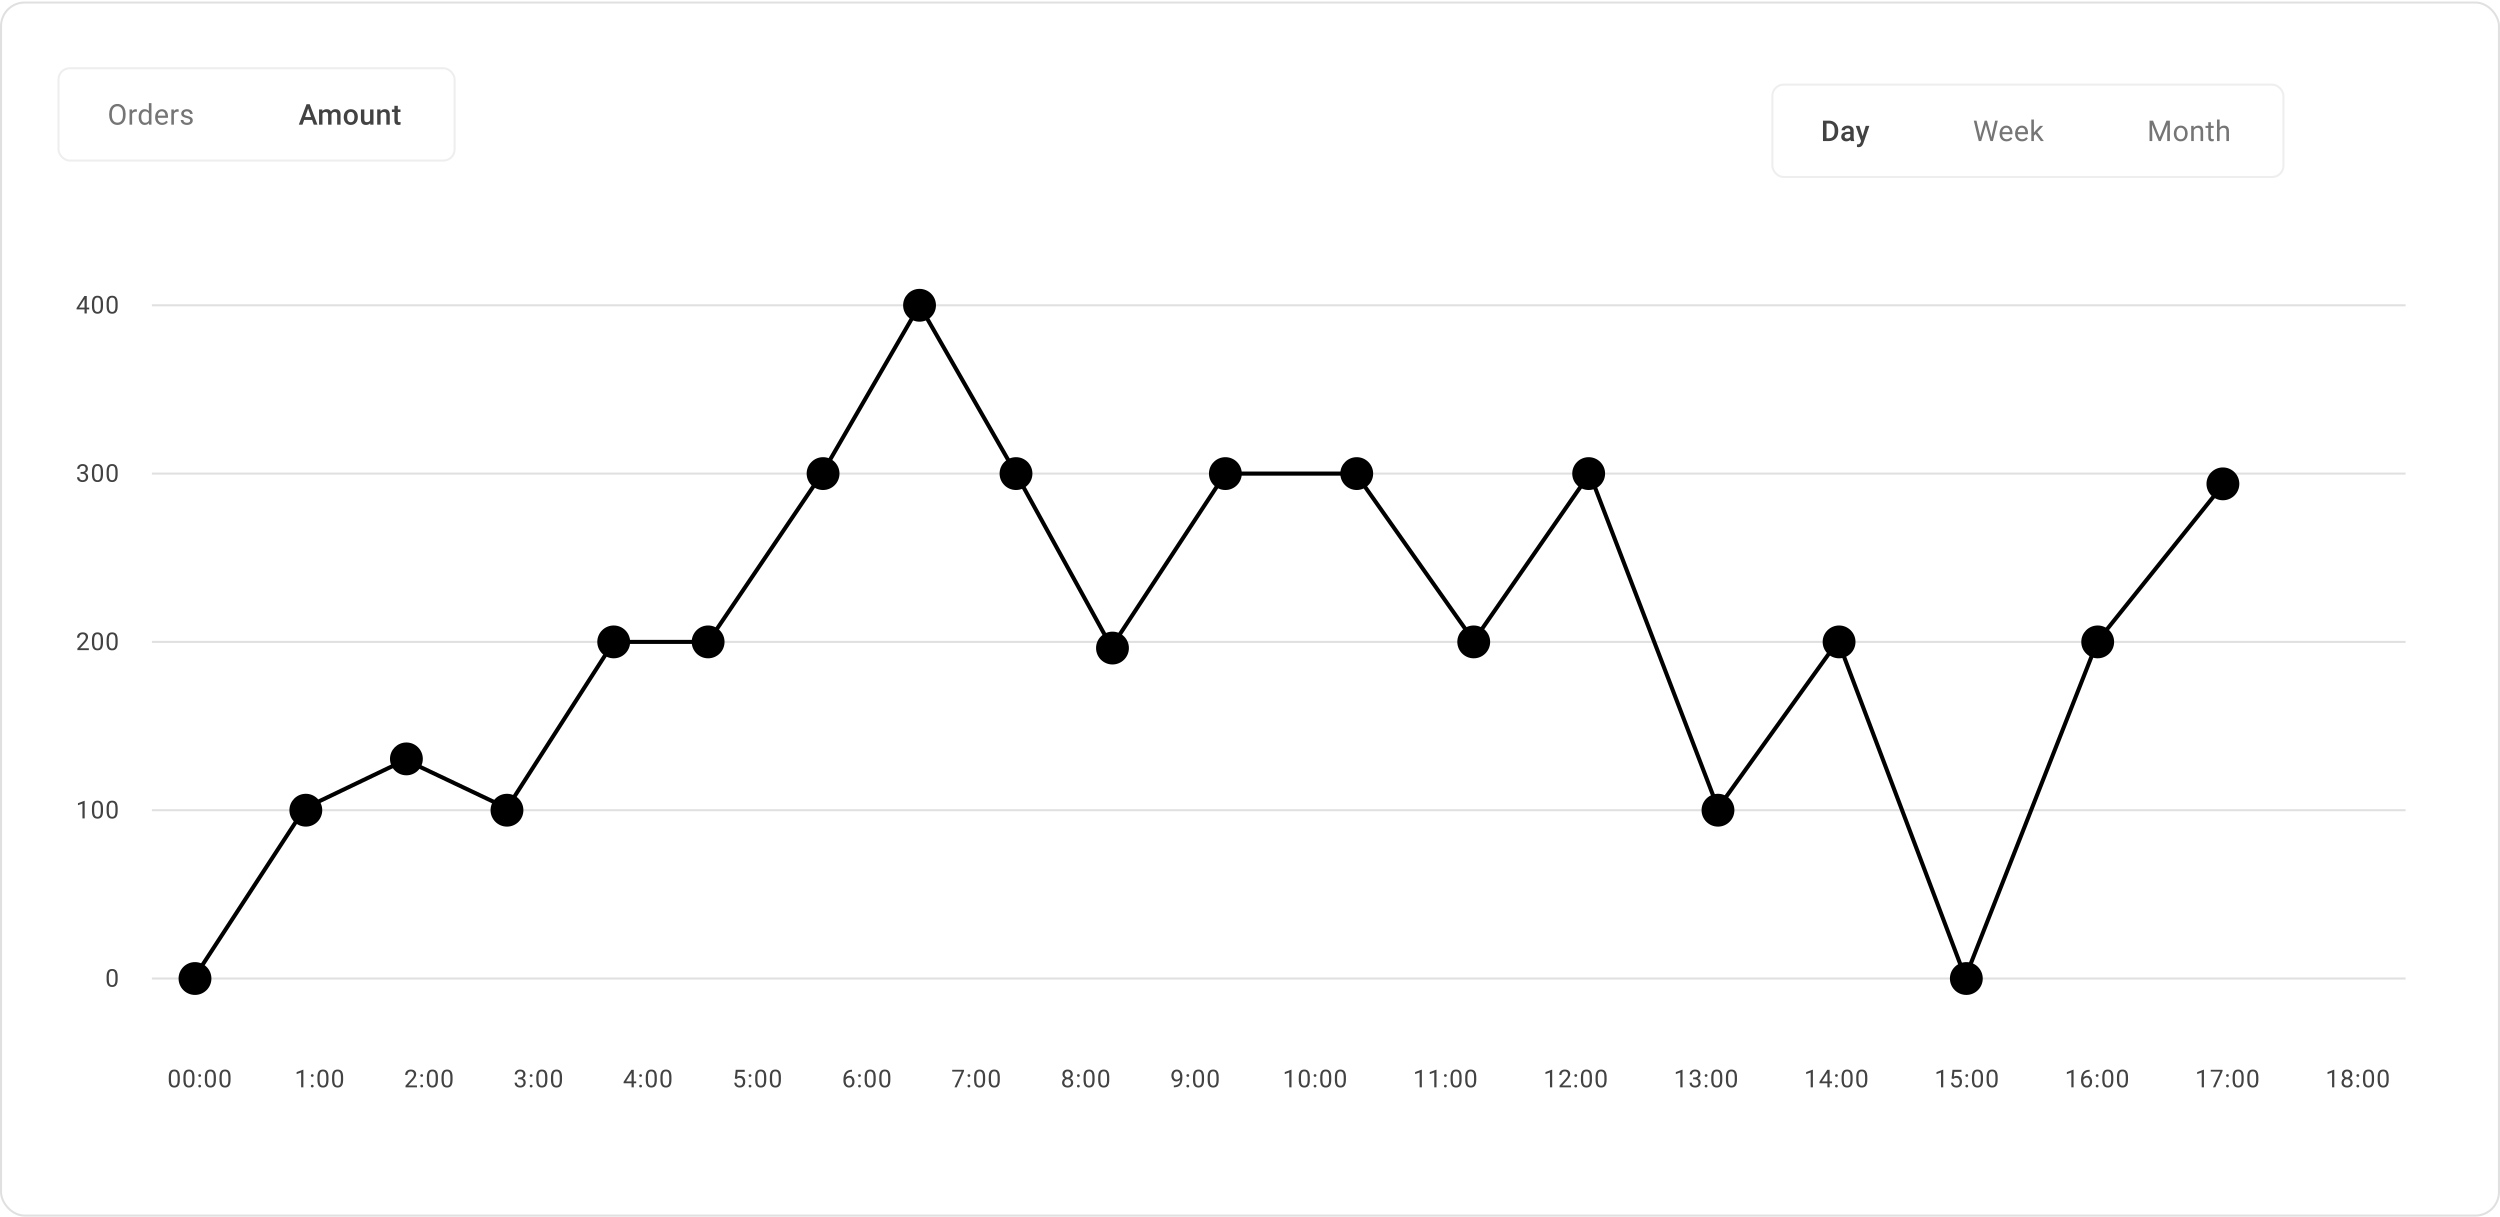 <svg width="1218" height="593" viewBox="0 0 1218 593" fill="none" xmlns="http://www.w3.org/2000/svg">
<rect x="0.5" y="1.234" width="1217" height="591" rx="11.5" fill="white"/>
<g clip-path="url(#clip0_5_7653)">
<g filter="url(#filter0_i_5_7653)">
<rect x="28" y="32.734" width="93" height="46" rx="1" fill="white"/>
<path d="M62.201 56.079C62.201 57.054 62.037 57.907 61.709 58.636C61.38 59.36 60.916 59.914 60.314 60.297C59.712 60.68 59.011 60.871 58.209 60.871C57.425 60.871 56.73 60.68 56.124 60.297C55.517 59.91 55.046 59.36 54.709 58.649C54.376 57.934 54.205 57.107 54.196 56.168V55.45C54.196 54.493 54.362 53.648 54.695 52.914C55.028 52.18 55.497 51.62 56.103 51.232C56.714 50.84 57.411 50.645 58.195 50.645C58.992 50.645 59.694 50.838 60.3 51.226C60.911 51.608 61.38 52.167 61.709 52.9C62.037 53.63 62.201 54.48 62.201 55.45V56.079ZM60.895 55.437C60.895 54.256 60.658 53.352 60.184 52.723C59.71 52.089 59.047 51.773 58.195 51.773C57.365 51.773 56.712 52.089 56.233 52.723C55.759 53.352 55.515 54.227 55.502 55.348V56.079C55.502 57.223 55.741 58.123 56.219 58.779C56.702 59.431 57.365 59.757 58.209 59.757C59.056 59.757 59.712 59.449 60.177 58.834C60.642 58.214 60.881 57.328 60.895 56.175V55.437ZM67.686 54.473C67.495 54.441 67.288 54.425 67.064 54.425C66.235 54.425 65.672 54.778 65.376 55.484V60.734H64.111V53.338H65.342L65.362 54.192C65.777 53.532 66.365 53.201 67.126 53.201C67.372 53.201 67.559 53.233 67.686 53.297V54.473ZM68.551 56.975C68.551 55.84 68.82 54.928 69.358 54.24C69.895 53.547 70.6 53.201 71.47 53.201C72.336 53.201 73.022 53.497 73.528 54.09V50.234H74.792V60.734H73.63L73.569 59.941C73.063 60.561 72.359 60.871 71.456 60.871C70.6 60.871 69.9 60.52 69.358 59.818C68.82 59.117 68.551 58.2 68.551 57.07V56.975ZM69.816 57.118C69.816 57.957 69.989 58.613 70.335 59.087C70.682 59.561 71.16 59.798 71.771 59.798C72.573 59.798 73.159 59.438 73.528 58.718V55.32C73.149 54.623 72.568 54.274 71.784 54.274C71.165 54.274 70.682 54.514 70.335 54.992C69.989 55.471 69.816 56.179 69.816 57.118ZM79.97 60.871C78.968 60.871 78.152 60.543 77.523 59.887C76.894 59.226 76.58 58.344 76.58 57.241V57.009C76.58 56.275 76.719 55.621 76.997 55.047C77.279 54.468 77.671 54.017 78.172 53.693C78.678 53.365 79.225 53.201 79.813 53.201C80.775 53.201 81.522 53.518 82.055 54.151C82.589 54.785 82.855 55.692 82.855 56.872V57.398H77.844C77.863 58.128 78.075 58.718 78.48 59.169C78.89 59.616 79.41 59.839 80.039 59.839C80.485 59.839 80.864 59.748 81.174 59.565C81.483 59.383 81.755 59.142 81.987 58.841L82.76 59.442C82.14 60.395 81.21 60.871 79.97 60.871ZM79.813 54.24C79.303 54.24 78.874 54.427 78.528 54.801C78.182 55.17 77.968 55.69 77.885 56.359H81.591V56.264C81.554 55.621 81.381 55.124 81.071 54.773C80.761 54.418 80.342 54.24 79.813 54.24ZM88.04 54.473C87.849 54.441 87.641 54.425 87.418 54.425C86.589 54.425 86.026 54.778 85.73 55.484V60.734H84.465V53.338H85.695L85.716 54.192C86.131 53.532 86.719 53.201 87.48 53.201C87.726 53.201 87.912 53.233 88.04 53.297V54.473ZM93.656 58.773C93.656 58.431 93.526 58.166 93.266 57.98C93.011 57.788 92.562 57.624 91.919 57.487C91.281 57.351 90.773 57.187 90.395 56.995C90.021 56.804 89.743 56.576 89.561 56.312C89.383 56.047 89.294 55.733 89.294 55.368C89.294 54.762 89.549 54.249 90.06 53.83C90.575 53.411 91.231 53.201 92.029 53.201C92.867 53.201 93.546 53.418 94.066 53.851C94.59 54.283 94.852 54.837 94.852 55.512H93.581C93.581 55.165 93.432 54.867 93.136 54.616C92.844 54.366 92.475 54.24 92.029 54.24C91.568 54.24 91.208 54.34 90.949 54.541C90.689 54.742 90.559 55.004 90.559 55.327C90.559 55.633 90.68 55.863 90.921 56.018C91.163 56.172 91.598 56.321 92.227 56.462C92.86 56.603 93.373 56.772 93.765 56.968C94.157 57.164 94.446 57.401 94.633 57.679C94.825 57.952 94.92 58.287 94.92 58.684C94.92 59.344 94.656 59.875 94.127 60.276C93.599 60.673 92.913 60.871 92.07 60.871C91.477 60.871 90.953 60.766 90.498 60.557C90.042 60.347 89.684 60.055 89.424 59.682C89.169 59.303 89.041 58.895 89.041 58.458H90.306C90.329 58.882 90.498 59.219 90.812 59.47C91.131 59.716 91.55 59.839 92.07 59.839C92.548 59.839 92.931 59.743 93.218 59.552C93.51 59.356 93.656 59.096 93.656 58.773Z" fill="#757575"/>
</g>
<g filter="url(#filter1_i_5_7653)">
<rect x="121" y="32.734" width="101" height="46" rx="1" fill="white"/>
<path d="M153.042 58.417H149.186L148.379 60.734H146.582L150.341 50.781H151.893L155.66 60.734H153.855L153.042 58.417ZM149.671 57.023H152.556L151.114 52.894L149.671 57.023ZM158.008 53.338L158.056 54.11C158.575 53.504 159.286 53.201 160.188 53.201C161.177 53.201 161.854 53.579 162.219 54.336C162.756 53.579 163.513 53.201 164.488 53.201C165.304 53.201 165.91 53.427 166.307 53.878C166.708 54.329 166.913 54.995 166.922 55.874V60.734H165.261V55.922C165.261 55.453 165.158 55.108 164.953 54.89C164.748 54.671 164.408 54.562 163.935 54.562C163.556 54.562 163.246 54.664 163.005 54.869C162.768 55.07 162.602 55.334 162.506 55.662L162.513 60.734H160.852V55.867C160.829 54.997 160.384 54.562 159.519 54.562C158.853 54.562 158.381 54.833 158.103 55.375V60.734H156.442V53.338H158.008ZM168.456 56.968C168.456 56.243 168.6 55.592 168.887 55.013C169.174 54.429 169.577 53.983 170.097 53.673C170.617 53.358 171.214 53.201 171.888 53.201C172.886 53.201 173.695 53.523 174.315 54.165C174.939 54.808 175.276 55.66 175.326 56.722L175.333 57.111C175.333 57.84 175.192 58.492 174.909 59.066C174.631 59.641 174.23 60.085 173.706 60.399C173.187 60.714 172.585 60.871 171.902 60.871C170.858 60.871 170.022 60.525 169.393 59.832C168.769 59.135 168.456 58.207 168.456 57.05V56.968ZM170.118 57.111C170.118 57.872 170.275 58.469 170.589 58.902C170.904 59.331 171.341 59.545 171.902 59.545C172.462 59.545 172.897 59.326 173.207 58.889C173.522 58.451 173.679 57.811 173.679 56.968C173.679 56.22 173.517 55.628 173.194 55.19C172.875 54.753 172.439 54.534 171.888 54.534C171.346 54.534 170.915 54.751 170.596 55.184C170.277 55.612 170.118 56.255 170.118 57.111ZM181.359 60.01C180.871 60.584 180.179 60.871 179.281 60.871C178.479 60.871 177.87 60.636 177.456 60.167C177.046 59.698 176.841 59.019 176.841 58.13V53.338H178.502V58.109C178.502 59.048 178.891 59.518 179.671 59.518C180.477 59.518 181.022 59.228 181.304 58.649V53.338H182.966V60.734H181.4L181.359 60.01ZM186.339 53.338L186.387 54.192C186.934 53.532 187.651 53.201 188.54 53.201C190.08 53.201 190.864 54.083 190.892 55.847V60.734H189.231V55.942C189.231 55.473 189.128 55.127 188.923 54.903C188.722 54.675 188.392 54.562 187.932 54.562C187.262 54.562 186.763 54.865 186.435 55.471V60.734H184.773V53.338H186.339ZM194.812 51.54V53.338H196.118V54.568H194.812V58.697C194.812 58.98 194.867 59.185 194.976 59.312C195.09 59.435 195.29 59.497 195.578 59.497C195.769 59.497 195.963 59.474 196.159 59.429V60.714C195.78 60.819 195.416 60.871 195.065 60.871C193.789 60.871 193.151 60.167 193.151 58.759V54.568H191.934V53.338H193.151V51.54H194.812Z" fill="#424242"/>
</g>
</g>
<rect x="28.5" y="33.234" width="193" height="45" rx="5.5" stroke="#EEEEEE"/>
<g clip-path="url(#clip1_5_7653)">
<g filter="url(#filter2_i_5_7653)">
<rect x="863" y="40.734" width="74" height="46" rx="1" fill="white"/>
<path d="M889.155 68.734V58.781H892.094C892.974 58.781 893.753 58.977 894.432 59.369C895.116 59.761 895.645 60.317 896.018 61.037C896.392 61.757 896.579 62.582 896.579 63.512V64.011C896.579 64.954 896.39 65.784 896.011 66.499C895.638 67.215 895.102 67.766 894.405 68.153C893.712 68.541 892.917 68.734 892.019 68.734H889.155ZM890.884 60.176V67.353H892.012C892.919 67.353 893.614 67.071 894.097 66.506C894.585 65.936 894.833 65.12 894.842 64.059V63.505C894.842 62.425 894.608 61.6 894.138 61.03C893.669 60.461 892.988 60.176 892.094 60.176H890.884ZM902.7 68.734C902.627 68.593 902.563 68.363 902.509 68.044C901.98 68.595 901.333 68.871 900.567 68.871C899.825 68.871 899.218 68.659 898.749 68.235C898.28 67.811 898.045 67.287 898.045 66.663C898.045 65.875 898.337 65.271 898.92 64.852C899.508 64.428 900.346 64.216 901.436 64.216H902.454V63.73C902.454 63.348 902.347 63.042 902.133 62.815C901.919 62.582 901.593 62.466 901.155 62.466C900.777 62.466 900.467 62.562 900.226 62.753C899.984 62.94 899.863 63.179 899.863 63.471H898.202C898.202 63.065 898.337 62.687 898.605 62.336C898.874 61.98 899.239 61.703 899.699 61.502C900.164 61.301 900.681 61.201 901.251 61.201C902.117 61.201 902.807 61.42 903.322 61.857C903.837 62.29 904.102 62.901 904.115 63.69V67.025C904.115 67.691 904.209 68.222 904.396 68.618V68.734H902.7ZM900.875 67.538C901.203 67.538 901.511 67.458 901.798 67.299C902.09 67.139 902.308 66.925 902.454 66.656V65.262H901.559C900.943 65.262 900.481 65.369 900.171 65.583C899.861 65.797 899.706 66.1 899.706 66.492C899.706 66.811 899.811 67.066 900.021 67.258C900.235 67.445 900.52 67.538 900.875 67.538ZM908.473 66.356L909.977 61.338H911.747L908.808 69.856C908.357 71.1 907.591 71.722 906.511 71.722C906.27 71.722 906.003 71.681 905.711 71.599V70.314L906.026 70.334C906.445 70.334 906.759 70.257 906.969 70.102C907.183 69.951 907.352 69.696 907.475 69.336L907.714 68.7L905.117 61.338H906.908L908.473 66.356Z" fill="#424242"/>
</g>
<g filter="url(#filter3_i_5_7653)">
<rect x="937" y="40.734" width="85" height="46" rx="1" fill="white"/>
<path d="M965.516 65.597L965.707 66.909L965.987 65.727L967.956 58.781H969.063L970.984 65.727L971.258 66.93L971.47 65.59L973.015 58.781H974.334L971.921 68.734H970.725L968.674 61.481L968.517 60.723L968.359 61.481L966.233 68.734H965.037L962.631 58.781H963.943L965.516 65.597ZM978.589 68.871C977.587 68.871 976.771 68.543 976.142 67.887C975.513 67.226 975.199 66.344 975.199 65.241V65.009C975.199 64.275 975.338 63.621 975.616 63.047C975.898 62.468 976.29 62.017 976.791 61.693C977.297 61.365 977.844 61.201 978.432 61.201C979.394 61.201 980.141 61.518 980.674 62.151C981.207 62.785 981.474 63.692 981.474 64.872V65.398H976.463C976.481 66.128 976.693 66.718 977.099 67.169C977.509 67.616 978.029 67.839 978.658 67.839C979.104 67.839 979.482 67.748 979.792 67.565C980.102 67.383 980.373 67.142 980.606 66.841L981.378 67.442C980.758 68.395 979.829 68.871 978.589 68.871ZM978.432 62.24C977.922 62.24 977.493 62.427 977.147 62.801C976.8 63.17 976.586 63.69 976.504 64.359H980.209V64.264C980.173 63.621 980 63.124 979.69 62.773C979.38 62.418 978.961 62.24 978.432 62.24ZM986.153 68.871C985.15 68.871 984.335 68.543 983.706 67.887C983.077 67.226 982.762 66.344 982.762 65.241V65.009C982.762 64.275 982.901 63.621 983.179 63.047C983.462 62.468 983.854 62.017 984.355 61.693C984.861 61.365 985.408 61.201 985.996 61.201C986.957 61.201 987.705 61.518 988.238 62.151C988.771 62.785 989.038 63.692 989.038 64.872V65.398H984.027C984.045 66.128 984.257 66.718 984.663 67.169C985.073 67.616 985.592 67.839 986.221 67.839C986.668 67.839 987.046 67.748 987.356 67.565C987.666 67.383 987.937 67.142 988.17 66.841L988.942 67.442C988.322 68.395 987.393 68.871 986.153 68.871ZM985.996 62.24C985.485 62.24 985.057 62.427 984.711 62.801C984.364 63.17 984.15 63.69 984.068 64.359H987.773V64.264C987.737 63.621 987.563 63.124 987.254 62.773C986.944 62.418 986.524 62.24 985.996 62.24ZM992.712 65.31L991.919 66.137V68.734H990.654V58.234H991.919V64.585L992.596 63.772L994.899 61.338H996.438L993.56 64.428L996.773 68.734H995.289L992.712 65.31Z" fill="#757575"/>
</g>
<g filter="url(#filter4_i_5_7653)">
<rect x="1022" y="40.734" width="91" height="46" rx="1" fill="white"/>
<path d="M1049.96 58.781L1053.21 66.902L1056.47 58.781H1058.17V68.734H1056.86V64.858L1056.98 60.675L1053.71 68.734H1052.71L1049.45 60.695L1049.58 64.858V68.734H1048.26V58.781H1049.96ZM1060.09 64.968C1060.09 64.243 1060.23 63.592 1060.52 63.013C1060.8 62.434 1061.2 61.987 1061.71 61.673C1062.22 61.358 1062.8 61.201 1063.45 61.201C1064.46 61.201 1065.27 61.55 1065.89 62.247C1066.51 62.944 1066.83 63.872 1066.83 65.029V65.118C1066.83 65.838 1066.69 66.485 1066.41 67.06C1066.14 67.629 1065.74 68.074 1065.23 68.393C1064.72 68.712 1064.13 68.871 1063.46 68.871C1062.46 68.871 1061.65 68.522 1061.02 67.825C1060.4 67.128 1060.09 66.205 1060.09 65.057V64.968ZM1061.36 65.118C1061.36 65.939 1061.55 66.597 1061.93 67.094C1062.32 67.591 1062.83 67.839 1063.46 67.839C1064.11 67.839 1064.62 67.588 1064.99 67.087C1065.37 66.581 1065.56 65.875 1065.56 64.968C1065.56 64.157 1065.37 63.5 1064.98 62.999C1064.6 62.493 1064.09 62.24 1063.45 62.24C1062.83 62.24 1062.32 62.489 1061.94 62.985C1061.56 63.482 1061.36 64.193 1061.36 65.118ZM1069.75 61.338L1069.79 62.268C1070.36 61.557 1071.09 61.201 1072 61.201C1073.57 61.201 1074.36 62.083 1074.37 63.847V68.734H1073.11V63.84C1073.1 63.307 1072.98 62.912 1072.74 62.657C1072.5 62.402 1072.13 62.274 1071.62 62.274C1071.21 62.274 1070.85 62.384 1070.54 62.602C1070.23 62.821 1069.99 63.108 1069.82 63.464V68.734H1068.55V61.338H1069.75ZM1078.13 59.547V61.338H1079.51V62.315H1078.13V66.902C1078.13 67.199 1078.19 67.422 1078.32 67.572C1078.44 67.718 1078.65 67.791 1078.95 67.791C1079.09 67.791 1079.29 67.764 1079.55 67.709V68.734C1079.22 68.826 1078.89 68.871 1078.58 68.871C1078.01 68.871 1077.59 68.7 1077.3 68.358C1077.01 68.017 1076.87 67.531 1076.87 66.902V62.315H1075.52V61.338H1076.87V59.547H1078.13ZM1082.4 62.233C1082.96 61.545 1083.69 61.201 1084.59 61.201C1086.15 61.201 1086.94 62.083 1086.95 63.847V68.734H1085.69V63.84C1085.69 63.307 1085.56 62.912 1085.32 62.657C1085.08 62.402 1084.71 62.274 1084.21 62.274C1083.8 62.274 1083.44 62.384 1083.13 62.602C1082.82 62.821 1082.58 63.108 1082.4 63.464V68.734H1081.14V58.234H1082.4V62.233Z" fill="#757575"/>
</g>
</g>
<rect x="863.5" y="41.234" width="249" height="45" rx="5.5" stroke="#EEEEEE"/>
<path d="M42.27 149.869H43.454V150.754H42.27V152.734H41.181V150.754H37.296V150.115L41.116 144.203H42.27V149.869ZM38.526 149.869H41.181V145.686L41.052 145.92L38.526 149.869ZM50.182 149.096C50.182 150.365 49.965 151.309 49.532 151.926C49.098 152.543 48.42 152.852 47.498 152.852C46.588 152.852 45.914 152.551 45.477 151.949C45.039 151.344 44.813 150.441 44.797 149.242V147.795C44.797 146.541 45.014 145.609 45.448 145C45.881 144.391 46.561 144.086 47.487 144.086C48.405 144.086 49.081 144.381 49.514 144.971C49.948 145.557 50.17 146.463 50.182 147.689V149.096ZM49.098 147.613C49.098 146.695 48.969 146.027 48.711 145.609C48.453 145.188 48.045 144.977 47.487 144.977C46.932 144.977 46.528 145.186 46.274 145.604C46.02 146.021 45.889 146.664 45.881 147.531V149.266C45.881 150.188 46.014 150.869 46.28 151.311C46.549 151.748 46.956 151.967 47.498 151.967C48.034 151.967 48.43 151.76 48.688 151.346C48.95 150.932 49.086 150.279 49.098 149.389V147.613ZM57.32 149.096C57.32 150.365 57.103 151.309 56.67 151.926C56.236 152.543 55.559 152.852 54.637 152.852C53.727 152.852 53.053 152.551 52.615 151.949C52.178 151.344 51.951 150.441 51.935 149.242V147.795C51.935 146.541 52.152 145.609 52.586 145C53.02 144.391 53.699 144.086 54.625 144.086C55.543 144.086 56.219 144.381 56.652 144.971C57.086 145.557 57.309 146.463 57.32 147.689V149.096ZM56.236 147.613C56.236 146.695 56.107 146.027 55.85 145.609C55.592 145.188 55.184 144.977 54.625 144.977C54.07 144.977 53.666 145.186 53.412 145.604C53.158 146.021 53.027 146.664 53.02 147.531V149.266C53.02 150.188 53.152 150.869 53.418 151.311C53.688 151.748 54.094 151.967 54.637 151.967C55.172 151.967 55.568 151.76 55.826 151.346C56.088 150.932 56.225 150.279 56.236 149.389V147.613Z" fill="#424242"/>
<path d="M74 148.734H1172" stroke="#E0E0E0"/>
<path d="M39.27 229.941H40.085C40.596 229.934 40.999 229.799 41.292 229.537C41.585 229.275 41.731 228.922 41.731 228.477C41.731 227.477 41.233 226.977 40.237 226.977C39.768 226.977 39.393 227.111 39.112 227.381C38.835 227.646 38.696 228 38.696 228.441H37.612C37.612 227.766 37.858 227.205 38.35 226.76C38.846 226.311 39.475 226.086 40.237 226.086C41.042 226.086 41.673 226.299 42.13 226.725C42.587 227.15 42.815 227.742 42.815 228.5C42.815 228.871 42.694 229.23 42.452 229.578C42.214 229.926 41.888 230.186 41.473 230.357C41.942 230.506 42.303 230.752 42.557 231.096C42.815 231.439 42.944 231.859 42.944 232.355C42.944 233.121 42.694 233.729 42.194 234.178C41.694 234.627 41.044 234.852 40.243 234.852C39.442 234.852 38.79 234.635 38.286 234.201C37.786 233.768 37.536 233.195 37.536 232.484H38.626C38.626 232.934 38.772 233.293 39.065 233.562C39.358 233.832 39.751 233.967 40.243 233.967C40.766 233.967 41.167 233.83 41.444 233.557C41.721 233.283 41.86 232.891 41.86 232.379C41.86 231.883 41.708 231.502 41.403 231.236C41.098 230.971 40.659 230.834 40.085 230.826H39.27V229.941ZM50.182 231.096C50.182 232.365 49.965 233.309 49.532 233.926C49.098 234.543 48.42 234.852 47.498 234.852C46.588 234.852 45.914 234.551 45.477 233.949C45.039 233.344 44.813 232.441 44.797 231.242V229.795C44.797 228.541 45.014 227.609 45.448 227C45.881 226.391 46.561 226.086 47.487 226.086C48.405 226.086 49.081 226.381 49.514 226.971C49.948 227.557 50.17 228.463 50.182 229.689V231.096ZM49.098 229.613C49.098 228.695 48.969 228.027 48.711 227.609C48.453 227.188 48.045 226.977 47.487 226.977C46.932 226.977 46.528 227.186 46.274 227.604C46.02 228.021 45.889 228.664 45.881 229.531V231.266C45.881 232.188 46.014 232.869 46.28 233.311C46.549 233.748 46.956 233.967 47.498 233.967C48.034 233.967 48.43 233.76 48.688 233.346C48.95 232.932 49.086 232.279 49.098 231.389V229.613ZM57.32 231.096C57.32 232.365 57.103 233.309 56.67 233.926C56.236 234.543 55.559 234.852 54.637 234.852C53.727 234.852 53.053 234.551 52.615 233.949C52.178 233.344 51.951 232.441 51.935 231.242V229.795C51.935 228.541 52.152 227.609 52.586 227C53.02 226.391 53.699 226.086 54.625 226.086C55.543 226.086 56.219 226.381 56.652 226.971C57.086 227.557 57.309 228.463 57.32 229.689V231.096ZM56.236 229.613C56.236 228.695 56.107 228.027 55.85 227.609C55.592 227.188 55.184 226.977 54.625 226.977C54.07 226.977 53.666 227.186 53.412 227.604C53.158 228.021 53.027 228.664 53.02 229.531V231.266C53.02 232.188 53.152 232.869 53.418 233.311C53.688 233.748 54.094 233.967 54.637 233.967C55.172 233.967 55.568 233.76 55.826 233.346C56.088 232.932 56.225 232.279 56.236 231.389V229.613Z" fill="#424242"/>
<path d="M74 230.734H1172" stroke="#E0E0E0"/>
<path d="M43.284 316.734H37.694V315.955L40.647 312.674C41.085 312.178 41.386 311.775 41.55 311.467C41.718 311.154 41.802 310.832 41.802 310.5C41.802 310.055 41.667 309.689 41.397 309.404C41.128 309.119 40.768 308.977 40.319 308.977C39.78 308.977 39.36 309.131 39.059 309.439C38.763 309.744 38.614 310.17 38.614 310.717H37.53C37.53 309.932 37.782 309.297 38.286 308.812C38.794 308.328 39.471 308.086 40.319 308.086C41.112 308.086 41.739 308.295 42.2 308.713C42.661 309.127 42.891 309.68 42.891 310.371C42.891 311.211 42.356 312.211 41.286 313.371L39.001 315.85H43.284V316.734ZM50.182 313.096C50.182 314.365 49.965 315.309 49.532 315.926C49.098 316.543 48.42 316.852 47.498 316.852C46.588 316.852 45.914 316.551 45.477 315.949C45.039 315.344 44.813 314.441 44.797 313.242V311.795C44.797 310.541 45.014 309.609 45.448 309C45.881 308.391 46.561 308.086 47.487 308.086C48.405 308.086 49.081 308.381 49.514 308.971C49.948 309.557 50.17 310.463 50.182 311.689V313.096ZM49.098 311.613C49.098 310.695 48.969 310.027 48.711 309.609C48.453 309.188 48.045 308.977 47.487 308.977C46.932 308.977 46.528 309.186 46.274 309.604C46.02 310.021 45.889 310.664 45.881 311.531V313.266C45.881 314.188 46.014 314.869 46.28 315.311C46.549 315.748 46.956 315.967 47.498 315.967C48.034 315.967 48.43 315.76 48.688 315.346C48.95 314.932 49.086 314.279 49.098 313.389V311.613ZM57.32 313.096C57.32 314.365 57.103 315.309 56.67 315.926C56.236 316.543 55.559 316.852 54.637 316.852C53.727 316.852 53.053 316.551 52.615 315.949C52.178 315.344 51.951 314.441 51.935 313.242V311.795C51.935 310.541 52.152 309.609 52.586 309C53.02 308.391 53.699 308.086 54.625 308.086C55.543 308.086 56.219 308.381 56.652 308.971C57.086 309.557 57.309 310.463 57.32 311.689V313.096ZM56.236 311.613C56.236 310.695 56.107 310.027 55.85 309.609C55.592 309.188 55.184 308.977 54.625 308.977C54.07 308.977 53.666 309.186 53.412 309.604C53.158 310.021 53.027 310.664 53.02 311.531V313.266C53.02 314.188 53.152 314.869 53.418 315.311C53.688 315.748 54.094 315.967 54.637 315.967C55.172 315.967 55.568 315.76 55.826 315.346C56.088 314.932 56.225 314.279 56.236 313.389V311.613Z" fill="#424242"/>
<path d="M74 312.734H1172" stroke="#E0E0E0"/>
<path d="M41.257 398.734H40.167V391.51L37.981 392.312V391.328L41.087 390.162H41.257V398.734ZM50.182 395.096C50.182 396.365 49.965 397.309 49.532 397.926C49.098 398.543 48.42 398.852 47.498 398.852C46.588 398.852 45.914 398.551 45.477 397.949C45.039 397.344 44.813 396.441 44.797 395.242V393.795C44.797 392.541 45.014 391.609 45.448 391C45.881 390.391 46.561 390.086 47.487 390.086C48.405 390.086 49.081 390.381 49.514 390.971C49.948 391.557 50.17 392.463 50.182 393.689V395.096ZM49.098 393.613C49.098 392.695 48.969 392.027 48.711 391.609C48.453 391.188 48.045 390.977 47.487 390.977C46.932 390.977 46.528 391.186 46.274 391.604C46.02 392.021 45.889 392.664 45.881 393.531V395.266C45.881 396.188 46.014 396.869 46.28 397.311C46.549 397.748 46.956 397.967 47.498 397.967C48.034 397.967 48.43 397.76 48.688 397.346C48.95 396.932 49.086 396.279 49.098 395.389V393.613ZM57.32 395.096C57.32 396.365 57.103 397.309 56.67 397.926C56.236 398.543 55.559 398.852 54.637 398.852C53.727 398.852 53.053 398.551 52.615 397.949C52.178 397.344 51.951 396.441 51.935 395.242V393.795C51.935 392.541 52.152 391.609 52.586 391C53.02 390.391 53.699 390.086 54.625 390.086C55.543 390.086 56.219 390.381 56.652 390.971C57.086 391.557 57.309 392.463 57.32 393.689V395.096ZM56.236 393.613C56.236 392.695 56.107 392.027 55.85 391.609C55.592 391.188 55.184 390.977 54.625 390.977C54.07 390.977 53.666 391.186 53.412 391.604C53.158 392.021 53.027 392.664 53.02 393.531V395.266C53.02 396.188 53.152 396.869 53.418 397.311C53.688 397.748 54.094 397.967 54.637 397.967C55.172 397.967 55.568 397.76 55.826 397.346C56.088 396.932 56.225 396.279 56.236 395.389V393.613Z" fill="#424242"/>
<path d="M74 394.734H1172" stroke="#E0E0E0"/>
<path d="M57.32 477.096C57.32 478.365 57.103 479.309 56.67 479.926C56.236 480.543 55.559 480.852 54.637 480.852C53.727 480.852 53.053 480.551 52.615 479.949C52.178 479.344 51.951 478.441 51.935 477.242V475.795C51.935 474.541 52.152 473.609 52.586 473C53.02 472.391 53.699 472.086 54.625 472.086C55.543 472.086 56.219 472.381 56.652 472.971C57.086 473.557 57.309 474.463 57.32 475.689V477.096ZM56.236 475.613C56.236 474.695 56.107 474.027 55.85 473.609C55.592 473.188 55.184 472.977 54.625 472.977C54.07 472.977 53.666 473.186 53.412 473.604C53.158 474.021 53.027 474.664 53.02 475.531V477.266C53.02 478.188 53.152 478.869 53.418 479.311C53.688 479.748 54.094 479.967 54.637 479.967C55.172 479.967 55.568 479.76 55.826 479.346C56.088 478.932 56.225 478.279 56.236 477.389V475.613Z" fill="#424242"/>
<path d="M74 476.734H1172" stroke="#E0E0E0"/>
<circle cx="149" cy="394.734" r="8" fill="black"/>
<circle cx="198" cy="369.734" r="8" fill="black"/>
<circle cx="247" cy="394.734" r="8" fill="black"/>
<circle cx="299" cy="312.734" r="8" fill="black"/>
<circle cx="345" cy="312.734" r="8" fill="black"/>
<circle cx="401" cy="230.734" r="8" fill="black"/>
<circle cx="448" cy="148.734" r="8" fill="black"/>
<circle cx="495" cy="230.734" r="8" fill="black"/>
<circle cx="542" cy="315.734" r="8" fill="black"/>
<circle cx="597" cy="230.734" r="8" fill="black"/>
<circle cx="661" cy="230.734" r="8" fill="black"/>
<circle cx="718" cy="312.734" r="8" fill="black"/>
<circle cx="774" cy="230.734" r="8" fill="black"/>
<circle cx="837" cy="394.734" r="8" fill="black"/>
<circle cx="896" cy="312.734" r="8" fill="black"/>
<circle cx="958" cy="476.734" r="8" fill="black"/>
<circle cx="1022" cy="312.734" r="8" fill="black"/>
<circle cx="1083" cy="235.734" r="8" fill="black"/>
<circle cx="95" cy="476.734" r="8" fill="black"/>
<path d="M94 477.234L148.5 393.734L197.5 370.234L247 393.734L299 312.734H345L400.5 230.734L448 148.734L495 230.734L541.5 315.234L597 230.734H660.5L718 312.234L774.5 230.734L837 393.734L895.5 312.234L957.5 476.234L1022 312.234L1083 236.234" stroke="black" stroke-width="2" stroke-linecap="round" stroke-linejoin="round"/>
<path d="M87.606 526.096C87.606 527.365 87.389 528.309 86.955 528.926C86.522 529.543 85.844 529.852 84.922 529.852C84.012 529.852 83.338 529.551 82.9 528.949C82.463 528.344 82.236 527.441 82.221 526.242V524.795C82.221 523.541 82.438 522.609 82.871 522C83.305 521.391 83.984 521.086 84.91 521.086C85.828 521.086 86.504 521.381 86.938 521.971C87.371 522.557 87.594 523.463 87.606 524.689V526.096ZM86.522 524.613C86.522 523.695 86.393 523.027 86.135 522.609C85.877 522.188 85.469 521.977 84.91 521.977C84.356 521.977 83.951 522.186 83.697 522.604C83.443 523.021 83.312 523.664 83.305 524.531V526.266C83.305 527.188 83.438 527.869 83.703 528.311C83.973 528.748 84.379 528.967 84.922 528.967C85.457 528.967 85.854 528.76 86.111 528.346C86.373 527.932 86.51 527.279 86.522 526.389V524.613ZM94.744 526.096C94.744 527.365 94.527 528.309 94.093 528.926C93.66 529.543 92.982 529.852 92.06 529.852C91.15 529.852 90.476 529.551 90.039 528.949C89.601 528.344 89.375 527.441 89.359 526.242V524.795C89.359 523.541 89.576 522.609 90.009 522C90.443 521.391 91.123 521.086 92.049 521.086C92.966 521.086 93.642 521.381 94.076 521.971C94.509 522.557 94.732 523.463 94.744 524.689V526.096ZM93.66 524.613C93.66 523.695 93.531 523.027 93.273 522.609C93.015 522.188 92.607 521.977 92.049 521.977C91.494 521.977 91.09 522.186 90.836 522.604C90.582 523.021 90.451 523.664 90.443 524.531V526.266C90.443 527.188 90.576 527.869 90.841 528.311C91.111 528.748 91.517 528.967 92.06 528.967C92.595 528.967 92.992 528.76 93.25 528.346C93.511 527.932 93.648 527.279 93.66 526.389V524.613ZM96.609 529.166C96.609 528.979 96.663 528.822 96.773 528.697C96.886 528.572 97.054 528.51 97.277 528.51C97.499 528.51 97.667 528.572 97.781 528.697C97.898 528.822 97.956 528.979 97.956 529.166C97.956 529.346 97.898 529.496 97.781 529.617C97.667 529.738 97.499 529.799 97.277 529.799C97.054 529.799 96.886 529.738 96.773 529.617C96.663 529.496 96.609 529.346 96.609 529.166ZM96.615 523.992C96.615 523.805 96.669 523.648 96.779 523.523C96.892 523.398 97.06 523.336 97.282 523.336C97.505 523.336 97.673 523.398 97.786 523.523C97.904 523.648 97.962 523.805 97.962 523.992C97.962 524.172 97.904 524.322 97.786 524.443C97.673 524.564 97.505 524.625 97.282 524.625C97.06 524.625 96.892 524.564 96.779 524.443C96.669 524.322 96.615 524.172 96.615 523.992ZM105.188 526.096C105.188 527.365 104.972 528.309 104.538 528.926C104.104 529.543 103.427 529.852 102.505 529.852C101.595 529.852 100.921 529.551 100.483 528.949C100.046 528.344 99.819 527.441 99.804 526.242V524.795C99.804 523.541 100.02 522.609 100.454 522C100.888 521.391 101.567 521.086 102.493 521.086C103.411 521.086 104.087 521.381 104.52 521.971C104.954 522.557 105.177 523.463 105.188 524.689V526.096ZM104.104 524.613C104.104 523.695 103.975 523.027 103.718 522.609C103.46 522.188 103.052 521.977 102.493 521.977C101.938 521.977 101.534 522.186 101.28 522.604C101.026 523.021 100.895 523.664 100.888 524.531V526.266C100.888 527.188 101.02 527.869 101.286 528.311C101.556 528.748 101.962 528.967 102.505 528.967C103.04 528.967 103.436 528.76 103.694 528.346C103.956 527.932 104.093 527.279 104.104 526.389V524.613ZM112.327 526.096C112.327 527.365 112.11 528.309 111.676 528.926C111.243 529.543 110.565 529.852 109.643 529.852C108.733 529.852 108.059 529.551 107.622 528.949C107.184 528.344 106.957 527.441 106.942 526.242V524.795C106.942 523.541 107.159 522.609 107.592 522C108.026 521.391 108.706 521.086 109.631 521.086C110.549 521.086 111.225 521.381 111.659 521.971C112.092 522.557 112.315 523.463 112.327 524.689V526.096ZM111.243 524.613C111.243 523.695 111.114 523.027 110.856 522.609C110.598 522.188 110.19 521.977 109.631 521.977C109.077 521.977 108.672 522.186 108.418 522.604C108.164 523.021 108.034 523.664 108.026 524.531V526.266C108.026 527.188 108.159 527.869 108.424 528.311C108.694 528.748 109.1 528.967 109.643 528.967C110.178 528.967 110.575 528.76 110.832 528.346C111.094 527.932 111.231 527.279 111.243 526.389V524.613Z" fill="#424242"/>
<path d="M147.802 529.734H146.712V522.51L144.526 523.312V522.328L147.632 521.162H147.802V529.734ZM151.454 529.166C151.454 528.979 151.508 528.822 151.618 528.697C151.731 528.572 151.899 528.51 152.122 528.51C152.344 528.51 152.512 528.572 152.625 528.697C152.743 528.822 152.801 528.979 152.801 529.166C152.801 529.346 152.743 529.496 152.625 529.617C152.512 529.738 152.344 529.799 152.122 529.799C151.899 529.799 151.731 529.738 151.618 529.617C151.508 529.496 151.454 529.346 151.454 529.166ZM151.459 523.992C151.459 523.805 151.514 523.648 151.624 523.523C151.737 523.398 151.905 523.336 152.127 523.336C152.35 523.336 152.518 523.398 152.631 523.523C152.749 523.648 152.807 523.805 152.807 523.992C152.807 524.172 152.749 524.322 152.631 524.443C152.518 524.564 152.35 524.625 152.127 524.625C151.905 524.625 151.737 524.564 151.624 524.443C151.514 524.322 151.459 524.172 151.459 523.992ZM160.033 526.096C160.033 527.365 159.816 528.309 159.383 528.926C158.949 529.543 158.272 529.852 157.35 529.852C156.44 529.852 155.766 529.551 155.328 528.949C154.891 528.344 154.664 527.441 154.649 526.242V524.795C154.649 523.541 154.865 522.609 155.299 522C155.733 521.391 156.412 521.086 157.338 521.086C158.256 521.086 158.932 521.381 159.365 521.971C159.799 522.557 160.022 523.463 160.033 524.689V526.096ZM158.949 524.613C158.949 523.695 158.82 523.027 158.563 522.609C158.305 522.188 157.897 521.977 157.338 521.977C156.783 521.977 156.379 522.186 156.125 522.604C155.871 523.021 155.74 523.664 155.733 524.531V526.266C155.733 527.188 155.865 527.869 156.131 528.311C156.4 528.748 156.807 528.967 157.35 528.967C157.885 528.967 158.281 528.76 158.539 528.346C158.801 527.932 158.938 527.279 158.949 526.389V524.613ZM167.172 526.096C167.172 527.365 166.955 528.309 166.521 528.926C166.088 529.543 165.41 529.852 164.488 529.852C163.578 529.852 162.904 529.551 162.466 528.949C162.029 528.344 161.802 527.441 161.787 526.242V524.795C161.787 523.541 162.004 522.609 162.437 522C162.871 521.391 163.55 521.086 164.476 521.086C165.394 521.086 166.07 521.381 166.504 521.971C166.937 522.557 167.16 523.463 167.172 524.689V526.096ZM166.088 524.613C166.088 523.695 165.959 523.027 165.701 522.609C165.443 522.188 165.035 521.977 164.476 521.977C163.922 521.977 163.517 522.186 163.263 522.604C163.009 523.021 162.879 523.664 162.871 524.531V526.266C162.871 527.188 163.004 527.869 163.269 528.311C163.539 528.748 163.945 528.967 164.488 528.967C165.023 528.967 165.42 528.76 165.677 528.346C165.939 527.932 166.076 527.279 166.088 526.389V524.613Z" fill="#424242"/>
<path d="M203.151 529.734H197.561V528.955L200.515 525.674C200.952 525.178 201.253 524.775 201.417 524.467C201.585 524.154 201.669 523.832 201.669 523.5C201.669 523.055 201.534 522.689 201.265 522.404C200.995 522.119 200.636 521.977 200.186 521.977C199.647 521.977 199.227 522.131 198.927 522.439C198.63 522.744 198.481 523.17 198.481 523.717H197.397C197.397 522.932 197.649 522.297 198.153 521.812C198.661 521.328 199.339 521.086 200.186 521.086C200.979 521.086 201.606 521.295 202.067 521.713C202.528 522.127 202.759 522.68 202.759 523.371C202.759 524.211 202.224 525.211 201.153 526.371L198.868 528.85H203.151V529.734ZM204.776 529.166C204.776 528.979 204.831 528.822 204.94 528.697C205.053 528.572 205.221 528.51 205.444 528.51C205.666 528.51 205.834 528.572 205.948 528.697C206.065 528.822 206.124 528.979 206.124 529.166C206.124 529.346 206.065 529.496 205.948 529.617C205.834 529.738 205.666 529.799 205.444 529.799C205.221 529.799 205.053 529.738 204.94 529.617C204.831 529.496 204.776 529.346 204.776 529.166ZM204.782 523.992C204.782 523.805 204.836 523.648 204.946 523.523C205.059 523.398 205.227 523.336 205.45 523.336C205.672 523.336 205.84 523.398 205.954 523.523C206.071 523.648 206.129 523.805 206.129 523.992C206.129 524.172 206.071 524.322 205.954 524.443C205.84 524.564 205.672 524.625 205.45 524.625C205.227 524.625 205.059 524.564 204.946 524.443C204.836 524.322 204.782 524.172 204.782 523.992ZM213.356 526.096C213.356 527.365 213.139 528.309 212.705 528.926C212.272 529.543 211.594 529.852 210.672 529.852C209.762 529.852 209.088 529.551 208.65 528.949C208.213 528.344 207.986 527.441 207.971 526.242V524.795C207.971 523.541 208.188 522.609 208.621 522C209.055 521.391 209.734 521.086 210.66 521.086C211.578 521.086 212.254 521.381 212.688 521.971C213.121 522.557 213.344 523.463 213.356 524.689V526.096ZM212.272 524.613C212.272 523.695 212.143 523.027 211.885 522.609C211.627 522.188 211.219 521.977 210.66 521.977C210.106 521.977 209.701 522.186 209.447 522.604C209.193 523.021 209.063 523.664 209.055 524.531V526.266C209.055 527.188 209.188 527.869 209.453 528.311C209.723 528.748 210.129 528.967 210.672 528.967C211.207 528.967 211.604 528.76 211.861 528.346C212.123 527.932 212.26 527.279 212.272 526.389V524.613ZM220.494 526.096C220.494 527.365 220.277 528.309 219.843 528.926C219.41 529.543 218.732 529.852 217.81 529.852C216.9 529.852 216.226 529.551 215.789 528.949C215.351 528.344 215.125 527.441 215.109 526.242V524.795C215.109 523.541 215.326 522.609 215.759 522C216.193 521.391 216.873 521.086 217.799 521.086C218.716 521.086 219.392 521.381 219.826 521.971C220.259 522.557 220.482 523.463 220.494 524.689V526.096ZM219.41 524.613C219.41 523.695 219.281 523.027 219.023 522.609C218.765 522.188 218.357 521.977 217.799 521.977C217.244 521.977 216.84 522.186 216.586 522.604C216.332 523.021 216.201 523.664 216.193 524.531V526.266C216.193 527.188 216.326 527.869 216.591 528.311C216.861 528.748 217.267 528.967 217.81 528.967C218.345 528.967 218.742 528.76 219 528.346C219.261 527.932 219.398 527.279 219.41 526.389V524.613Z" fill="#424242"/>
<path d="M252.458 524.941H253.272C253.784 524.934 254.186 524.799 254.479 524.537C254.772 524.275 254.919 523.922 254.919 523.477C254.919 522.477 254.421 521.977 253.425 521.977C252.956 521.977 252.581 522.111 252.3 522.381C252.022 522.646 251.884 523 251.884 523.441H250.8C250.8 522.766 251.046 522.205 251.538 521.76C252.034 521.311 252.663 521.086 253.425 521.086C254.229 521.086 254.86 521.299 255.317 521.725C255.774 522.15 256.003 522.742 256.003 523.5C256.003 523.871 255.882 524.23 255.64 524.578C255.401 524.926 255.075 525.186 254.661 525.357C255.13 525.506 255.491 525.752 255.745 526.096C256.003 526.439 256.132 526.859 256.132 527.355C256.132 528.121 255.882 528.729 255.382 529.178C254.882 529.627 254.231 529.852 253.431 529.852C252.63 529.852 251.977 529.635 251.474 529.201C250.974 528.768 250.724 528.195 250.724 527.484H251.813C251.813 527.934 251.96 528.293 252.253 528.562C252.546 528.832 252.938 528.967 253.431 528.967C253.954 528.967 254.354 528.83 254.632 528.557C254.909 528.283 255.048 527.891 255.048 527.379C255.048 526.883 254.895 526.502 254.591 526.236C254.286 525.971 253.847 525.834 253.272 525.826H252.458V524.941ZM258.096 529.166C258.096 528.979 258.151 528.822 258.26 528.697C258.374 528.572 258.541 528.51 258.764 528.51C258.987 528.51 259.155 528.572 259.268 528.697C259.385 528.822 259.444 528.979 259.444 529.166C259.444 529.346 259.385 529.496 259.268 529.617C259.155 529.738 258.987 529.799 258.764 529.799C258.541 529.799 258.374 529.738 258.26 529.617C258.151 529.496 258.096 529.346 258.096 529.166ZM258.102 523.992C258.102 523.805 258.157 523.648 258.266 523.523C258.379 523.398 258.547 523.336 258.77 523.336C258.993 523.336 259.161 523.398 259.274 523.523C259.391 523.648 259.45 523.805 259.45 523.992C259.45 524.172 259.391 524.322 259.274 524.443C259.161 524.564 258.993 524.625 258.77 524.625C258.547 524.625 258.379 524.564 258.266 524.443C258.157 524.322 258.102 524.172 258.102 523.992ZM266.676 526.096C266.676 527.365 266.459 528.309 266.025 528.926C265.592 529.543 264.914 529.852 263.992 529.852C263.082 529.852 262.408 529.551 261.971 528.949C261.533 528.344 261.307 527.441 261.291 526.242V524.795C261.291 523.541 261.508 522.609 261.941 522C262.375 521.391 263.055 521.086 263.981 521.086C264.899 521.086 265.574 521.381 266.008 521.971C266.441 522.557 266.664 523.463 266.676 524.689V526.096ZM265.592 524.613C265.592 523.695 265.463 523.027 265.205 522.609C264.947 522.188 264.539 521.977 263.981 521.977C263.426 521.977 263.022 522.186 262.768 522.604C262.514 523.021 262.383 523.664 262.375 524.531V526.266C262.375 527.188 262.508 527.869 262.774 528.311C263.043 528.748 263.449 528.967 263.992 528.967C264.527 528.967 264.924 528.76 265.182 528.346C265.443 527.932 265.58 527.279 265.592 526.389V524.613ZM273.814 526.096C273.814 527.365 273.597 528.309 273.164 528.926C272.73 529.543 272.052 529.852 271.131 529.852C270.22 529.852 269.547 529.551 269.109 528.949C268.672 528.344 268.445 527.441 268.429 526.242V524.795C268.429 523.541 268.646 522.609 269.08 522C269.513 521.391 270.193 521.086 271.119 521.086C272.037 521.086 272.713 521.381 273.146 521.971C273.58 522.557 273.802 523.463 273.814 524.689V526.096ZM272.73 524.613C272.73 523.695 272.601 523.027 272.343 522.609C272.086 522.188 271.677 521.977 271.119 521.977C270.564 521.977 270.16 522.186 269.906 522.604C269.652 523.021 269.521 523.664 269.513 524.531V526.266C269.513 527.188 269.646 527.869 269.912 528.311C270.181 528.748 270.588 528.967 271.131 528.967C271.666 528.967 272.062 528.76 272.32 528.346C272.582 527.932 272.718 527.279 272.73 526.389V524.613Z" fill="#424242"/>
<path d="M308.78 526.869H309.964V527.754H308.78V529.734H307.69V527.754H303.806V527.115L307.626 521.203H308.78V526.869ZM305.036 526.869H307.69V522.686L307.561 522.92L305.036 526.869ZM311.418 529.166C311.418 528.979 311.473 528.822 311.583 528.697C311.696 528.572 311.864 528.51 312.086 528.51C312.309 528.51 312.477 528.572 312.59 528.697C312.708 528.822 312.766 528.979 312.766 529.166C312.766 529.346 312.708 529.496 312.59 529.617C312.477 529.738 312.309 529.799 312.086 529.799C311.864 529.799 311.696 529.738 311.583 529.617C311.473 529.496 311.418 529.346 311.418 529.166ZM311.424 523.992C311.424 523.805 311.479 523.648 311.588 523.523C311.702 523.398 311.87 523.336 312.092 523.336C312.315 523.336 312.483 523.398 312.596 523.523C312.713 523.648 312.772 523.805 312.772 523.992C312.772 524.172 312.713 524.322 312.596 524.443C312.483 524.564 312.315 524.625 312.092 524.625C311.87 524.625 311.702 524.564 311.588 524.443C311.479 524.322 311.424 524.172 311.424 523.992ZM319.998 526.096C319.998 527.365 319.781 528.309 319.348 528.926C318.914 529.543 318.236 529.852 317.315 529.852C316.404 529.852 315.731 529.551 315.293 528.949C314.856 528.344 314.629 527.441 314.613 526.242V524.795C314.613 523.541 314.83 522.609 315.264 522C315.697 521.391 316.377 521.086 317.303 521.086C318.221 521.086 318.897 521.381 319.33 521.971C319.764 522.557 319.986 523.463 319.998 524.689V526.096ZM318.914 524.613C318.914 523.695 318.785 523.027 318.527 522.609C318.27 522.188 317.861 521.977 317.303 521.977C316.748 521.977 316.344 522.186 316.09 522.604C315.836 523.021 315.705 523.664 315.697 524.531V526.266C315.697 527.188 315.83 527.869 316.096 528.311C316.365 528.748 316.772 528.967 317.315 528.967C317.85 528.967 318.246 528.76 318.504 528.346C318.766 527.932 318.902 527.279 318.914 526.389V524.613ZM327.136 526.096C327.136 527.365 326.92 528.309 326.486 528.926C326.052 529.543 325.375 529.852 324.453 529.852C323.543 529.852 322.869 529.551 322.431 528.949C321.994 528.344 321.767 527.441 321.752 526.242V524.795C321.752 523.541 321.968 522.609 322.402 522C322.836 521.391 323.515 521.086 324.441 521.086C325.359 521.086 326.035 521.381 326.468 521.971C326.902 522.557 327.125 523.463 327.136 524.689V526.096ZM326.052 524.613C326.052 523.695 325.924 523.027 325.666 522.609C325.408 522.188 325 521.977 324.441 521.977C323.886 521.977 323.482 522.186 323.228 522.604C322.974 523.021 322.843 523.664 322.836 524.531V526.266C322.836 527.188 322.968 527.869 323.234 528.311C323.504 528.748 323.91 528.967 324.453 528.967C324.988 528.967 325.384 528.76 325.642 528.346C325.904 527.932 326.041 527.279 326.052 526.389V524.613Z" fill="#424242"/>
<path d="M358.024 525.457L358.458 521.203H362.829V522.205H359.378L359.12 524.531C359.538 524.285 360.013 524.162 360.544 524.162C361.321 524.162 361.938 524.42 362.395 524.936C362.852 525.447 363.081 526.141 363.081 527.016C363.081 527.895 362.843 528.588 362.366 529.096C361.893 529.6 361.231 529.852 360.38 529.852C359.626 529.852 359.011 529.643 358.534 529.225C358.057 528.807 357.786 528.229 357.72 527.49H358.745C358.811 527.979 358.985 528.348 359.266 528.598C359.548 528.844 359.919 528.967 360.38 528.967C360.884 528.967 361.278 528.795 361.563 528.451C361.852 528.107 361.997 527.633 361.997 527.027C361.997 526.457 361.841 526 361.528 525.656C361.22 525.309 360.807 525.135 360.292 525.135C359.819 525.135 359.448 525.238 359.179 525.445L358.891 525.68L358.024 525.457ZM364.741 529.166C364.741 528.979 364.795 528.822 364.905 528.697C365.018 528.572 365.186 528.51 365.409 528.51C365.631 528.51 365.799 528.572 365.913 528.697C366.03 528.822 366.088 528.979 366.088 529.166C366.088 529.346 366.03 529.496 365.913 529.617C365.799 529.738 365.631 529.799 365.409 529.799C365.186 529.799 365.018 529.738 364.905 529.617C364.795 529.496 364.741 529.346 364.741 529.166ZM364.747 523.992C364.747 523.805 364.801 523.648 364.911 523.523C365.024 523.398 365.192 523.336 365.415 523.336C365.637 523.336 365.805 523.398 365.918 523.523C366.036 523.648 366.094 523.805 366.094 523.992C366.094 524.172 366.036 524.322 365.918 524.443C365.805 524.564 365.637 524.625 365.415 524.625C365.192 524.625 365.024 524.564 364.911 524.443C364.801 524.322 364.747 524.172 364.747 523.992ZM373.32 526.096C373.32 527.365 373.104 528.309 372.67 528.926C372.236 529.543 371.559 529.852 370.637 529.852C369.727 529.852 369.053 529.551 368.615 528.949C368.178 528.344 367.951 527.441 367.936 526.242V524.795C367.936 523.541 368.152 522.609 368.586 522C369.02 521.391 369.699 521.086 370.625 521.086C371.543 521.086 372.219 521.381 372.652 521.971C373.086 522.557 373.309 523.463 373.32 524.689V526.096ZM372.236 524.613C372.236 523.695 372.107 523.027 371.85 522.609C371.592 522.188 371.184 521.977 370.625 521.977C370.07 521.977 369.666 522.186 369.412 522.604C369.158 523.021 369.027 523.664 369.02 524.531V526.266C369.02 527.188 369.152 527.869 369.418 528.311C369.688 528.748 370.094 528.967 370.637 528.967C371.172 528.967 371.568 528.76 371.826 528.346C372.088 527.932 372.225 527.279 372.236 526.389V524.613ZM380.459 526.096C380.459 527.365 380.242 528.309 379.808 528.926C379.375 529.543 378.697 529.852 377.775 529.852C376.865 529.852 376.191 529.551 375.754 528.949C375.316 528.344 375.09 527.441 375.074 526.242V524.795C375.074 523.541 375.291 522.609 375.724 522C376.158 521.391 376.838 521.086 377.763 521.086C378.681 521.086 379.357 521.381 379.791 521.971C380.224 522.557 380.447 523.463 380.459 524.689V526.096ZM379.375 524.613C379.375 523.695 379.246 523.027 378.988 522.609C378.73 522.188 378.322 521.977 377.763 521.977C377.209 521.977 376.804 522.186 376.55 522.604C376.297 523.021 376.166 523.664 376.158 524.531V526.266C376.158 527.188 376.291 527.869 376.556 528.311C376.826 528.748 377.232 528.967 377.775 528.967C378.31 528.967 378.707 528.76 378.965 528.346C379.226 527.932 379.363 527.279 379.375 526.389V524.613Z" fill="#424242"/>
<path d="M415.102 521.197V522.117H414.903C414.059 522.133 413.388 522.383 412.888 522.867C412.388 523.352 412.099 524.033 412.02 524.912C412.47 524.396 413.083 524.139 413.86 524.139C414.602 524.139 415.194 524.4 415.636 524.924C416.081 525.447 416.304 526.123 416.304 526.951C416.304 527.83 416.063 528.533 415.583 529.061C415.106 529.588 414.466 529.852 413.661 529.852C412.845 529.852 412.183 529.539 411.675 528.914C411.167 528.285 410.913 527.477 410.913 526.488V526.072C410.913 524.502 411.247 523.303 411.915 522.475C412.587 521.643 413.585 521.217 414.909 521.197H415.102ZM413.679 525.041C413.308 525.041 412.966 525.152 412.653 525.375C412.341 525.598 412.124 525.877 412.003 526.213V526.611C412.003 527.314 412.161 527.881 412.477 528.311C412.794 528.74 413.188 528.955 413.661 528.955C414.149 528.955 414.532 528.775 414.809 528.416C415.091 528.057 415.231 527.586 415.231 527.004C415.231 526.418 415.089 525.945 414.804 525.586C414.522 525.223 414.147 525.041 413.679 525.041ZM418.063 529.166C418.063 528.979 418.118 528.822 418.227 528.697C418.34 528.572 418.508 528.51 418.731 528.51C418.954 528.51 419.122 528.572 419.235 528.697C419.352 528.822 419.411 528.979 419.411 529.166C419.411 529.346 419.352 529.496 419.235 529.617C419.122 529.738 418.954 529.799 418.731 529.799C418.508 529.799 418.34 529.738 418.227 529.617C418.118 529.496 418.063 529.346 418.063 529.166ZM418.069 523.992C418.069 523.805 418.124 523.648 418.233 523.523C418.346 523.398 418.514 523.336 418.737 523.336C418.959 523.336 419.127 523.398 419.241 523.523C419.358 523.648 419.417 523.805 419.417 523.992C419.417 524.172 419.358 524.322 419.241 524.443C419.127 524.564 418.959 524.625 418.737 524.625C418.514 524.625 418.346 524.564 418.233 524.443C418.124 524.322 418.069 524.172 418.069 523.992ZM426.643 526.096C426.643 527.365 426.426 528.309 425.992 528.926C425.559 529.543 424.881 529.852 423.959 529.852C423.049 529.852 422.375 529.551 421.938 528.949C421.5 528.344 421.274 527.441 421.258 526.242V524.795C421.258 523.541 421.475 522.609 421.908 522C422.342 521.391 423.022 521.086 423.947 521.086C424.865 521.086 425.541 521.381 425.975 521.971C426.408 522.557 426.631 523.463 426.643 524.689V526.096ZM425.559 524.613C425.559 523.695 425.43 523.027 425.172 522.609C424.914 522.188 424.506 521.977 423.947 521.977C423.393 521.977 422.988 522.186 422.734 522.604C422.481 523.021 422.35 523.664 422.342 524.531V526.266C422.342 527.188 422.475 527.869 422.74 528.311C423.01 528.748 423.416 528.967 423.959 528.967C424.494 528.967 424.891 528.76 425.149 528.346C425.41 527.932 425.547 527.279 425.559 526.389V524.613ZM433.781 526.096C433.781 527.365 433.564 528.309 433.131 528.926C432.697 529.543 432.019 529.852 431.097 529.852C430.187 529.852 429.513 529.551 429.076 528.949C428.638 528.344 428.412 527.441 428.396 526.242V524.795C428.396 523.541 428.613 522.609 429.047 522C429.48 521.391 430.16 521.086 431.086 521.086C432.004 521.086 432.679 521.381 433.113 521.971C433.547 522.557 433.769 523.463 433.781 524.689V526.096ZM432.697 524.613C432.697 523.695 432.568 523.027 432.31 522.609C432.052 522.188 431.644 521.977 431.086 521.977C430.531 521.977 430.127 522.186 429.873 522.604C429.619 523.021 429.488 523.664 429.48 524.531V526.266C429.48 527.188 429.613 527.869 429.879 528.311C430.148 528.748 430.554 528.967 431.097 528.967C431.633 528.967 432.029 528.76 432.287 528.346C432.549 527.932 432.685 527.279 432.697 526.389V524.613Z" fill="#424242"/>
<path d="M469.679 521.812L466.145 529.734H465.009L468.53 522.094H463.913V521.203H469.679V521.812ZM471.385 529.166C471.385 528.979 471.44 528.822 471.549 528.697C471.663 528.572 471.831 528.51 472.053 528.51C472.276 528.51 472.444 528.572 472.557 528.697C472.674 528.822 472.733 528.979 472.733 529.166C472.733 529.346 472.674 529.496 472.557 529.617C472.444 529.738 472.276 529.799 472.053 529.799C471.831 529.799 471.663 529.738 471.549 529.617C471.44 529.496 471.385 529.346 471.385 529.166ZM471.391 523.992C471.391 523.805 471.446 523.648 471.555 523.523C471.668 523.398 471.836 523.336 472.059 523.336C472.282 523.336 472.45 523.398 472.563 523.523C472.68 523.648 472.739 523.805 472.739 523.992C472.739 524.172 472.68 524.322 472.563 524.443C472.45 524.564 472.282 524.625 472.059 524.625C471.836 524.625 471.668 524.564 471.555 524.443C471.446 524.322 471.391 524.172 471.391 523.992ZM479.965 526.096C479.965 527.365 479.748 528.309 479.315 528.926C478.881 529.543 478.203 529.852 477.281 529.852C476.371 529.852 475.697 529.551 475.26 528.949C474.822 528.344 474.596 527.441 474.58 526.242V524.795C474.58 523.541 474.797 522.609 475.231 522C475.664 521.391 476.344 521.086 477.27 521.086C478.188 521.086 478.863 521.381 479.297 521.971C479.731 522.557 479.953 523.463 479.965 524.689V526.096ZM478.881 524.613C478.881 523.695 478.752 523.027 478.494 522.609C478.236 522.188 477.828 521.977 477.27 521.977C476.715 521.977 476.311 522.186 476.057 522.604C475.803 523.021 475.672 523.664 475.664 524.531V526.266C475.664 527.188 475.797 527.869 476.063 528.311C476.332 528.748 476.738 528.967 477.281 528.967C477.816 528.967 478.213 528.76 478.471 528.346C478.732 527.932 478.869 527.279 478.881 526.389V524.613ZM487.103 526.096C487.103 527.365 486.886 528.309 486.453 528.926C486.019 529.543 485.341 529.852 484.42 529.852C483.509 529.852 482.836 529.551 482.398 528.949C481.961 528.344 481.734 527.441 481.718 526.242V524.795C481.718 523.541 481.935 522.609 482.369 522C482.802 521.391 483.482 521.086 484.408 521.086C485.326 521.086 486.002 521.381 486.435 521.971C486.869 522.557 487.091 523.463 487.103 524.689V526.096ZM486.019 524.613C486.019 523.695 485.89 523.027 485.632 522.609C485.375 522.188 484.966 521.977 484.408 521.977C483.853 521.977 483.449 522.186 483.195 522.604C482.941 523.021 482.81 523.664 482.802 524.531V526.266C482.802 527.188 482.935 527.869 483.201 528.311C483.47 528.748 483.877 528.967 484.42 528.967C484.955 528.967 485.351 528.76 485.609 528.346C485.871 527.932 486.007 527.279 486.019 526.389V524.613Z" fill="#424242"/>
<path d="M522.667 523.43C522.667 523.855 522.554 524.234 522.327 524.566C522.104 524.898 521.802 525.158 521.419 525.346C521.864 525.537 522.216 525.816 522.474 526.184C522.735 526.551 522.866 526.967 522.866 527.432C522.866 528.17 522.616 528.758 522.116 529.195C521.62 529.633 520.966 529.852 520.153 529.852C519.333 529.852 518.675 529.633 518.179 529.195C517.686 528.754 517.44 528.166 517.44 527.432C517.44 526.971 517.565 526.555 517.815 526.184C518.069 525.812 518.419 525.531 518.864 525.34C518.485 525.152 518.186 524.893 517.968 524.561C517.749 524.229 517.64 523.852 517.64 523.43C517.64 522.711 517.87 522.141 518.331 521.719C518.792 521.297 519.399 521.086 520.153 521.086C520.903 521.086 521.509 521.297 521.97 521.719C522.434 522.141 522.667 522.711 522.667 523.43ZM521.782 527.408C521.782 526.932 521.63 526.543 521.325 526.242C521.024 525.941 520.63 525.791 520.141 525.791C519.653 525.791 519.261 525.939 518.964 526.236C518.671 526.533 518.524 526.924 518.524 527.408C518.524 527.893 518.667 528.273 518.952 528.551C519.241 528.828 519.641 528.967 520.153 528.967C520.661 528.967 521.059 528.828 521.349 528.551C521.638 528.27 521.782 527.889 521.782 527.408ZM520.153 521.977C519.727 521.977 519.382 522.109 519.116 522.375C518.854 522.637 518.724 522.994 518.724 523.447C518.724 523.881 518.852 524.232 519.11 524.502C519.372 524.768 519.72 524.9 520.153 524.9C520.587 524.9 520.933 524.768 521.19 524.502C521.452 524.232 521.583 523.881 521.583 523.447C521.583 523.014 521.448 522.66 521.179 522.387C520.909 522.113 520.567 521.977 520.153 521.977ZM524.708 529.166C524.708 528.979 524.762 528.822 524.872 528.697C524.985 528.572 525.153 528.51 525.375 528.51C525.598 528.51 525.766 528.572 525.879 528.697C525.997 528.822 526.055 528.979 526.055 529.166C526.055 529.346 525.997 529.496 525.879 529.617C525.766 529.738 525.598 529.799 525.375 529.799C525.153 529.799 524.985 529.738 524.872 529.617C524.762 529.496 524.708 529.346 524.708 529.166ZM524.713 523.992C524.713 523.805 524.768 523.648 524.877 523.523C524.991 523.398 525.159 523.336 525.381 523.336C525.604 523.336 525.772 523.398 525.885 523.523C526.002 523.648 526.061 523.805 526.061 523.992C526.061 524.172 526.002 524.322 525.885 524.443C525.772 524.564 525.604 524.625 525.381 524.625C525.159 524.625 524.991 524.564 524.877 524.443C524.768 524.322 524.713 524.172 524.713 523.992ZM533.287 526.096C533.287 527.365 533.07 528.309 532.637 528.926C532.203 529.543 531.525 529.852 530.604 529.852C529.693 529.852 529.02 529.551 528.582 528.949C528.145 528.344 527.918 527.441 527.902 526.242V524.795C527.902 523.541 528.119 522.609 528.553 522C528.986 521.391 529.666 521.086 530.592 521.086C531.51 521.086 532.186 521.381 532.619 521.971C533.053 522.557 533.275 523.463 533.287 524.689V526.096ZM532.203 524.613C532.203 523.695 532.074 523.027 531.816 522.609C531.559 522.188 531.15 521.977 530.592 521.977C530.037 521.977 529.633 522.186 529.379 522.604C529.125 523.021 528.994 523.664 528.986 524.531V526.266C528.986 527.188 529.119 527.869 529.385 528.311C529.654 528.748 530.061 528.967 530.604 528.967C531.139 528.967 531.535 528.76 531.793 528.346C532.055 527.932 532.191 527.279 532.203 526.389V524.613ZM540.425 526.096C540.425 527.365 540.209 528.309 539.775 528.926C539.341 529.543 538.664 529.852 537.742 529.852C536.832 529.852 536.158 529.551 535.72 528.949C535.283 528.344 535.056 527.441 535.041 526.242V524.795C535.041 523.541 535.258 522.609 535.691 522C536.125 521.391 536.804 521.086 537.73 521.086C538.648 521.086 539.324 521.381 539.758 521.971C540.191 522.557 540.414 523.463 540.425 524.689V526.096ZM539.341 524.613C539.341 523.695 539.213 523.027 538.955 522.609C538.697 522.188 538.289 521.977 537.73 521.977C537.175 521.977 536.771 522.186 536.517 522.604C536.263 523.021 536.133 523.664 536.125 524.531V526.266C536.125 527.188 536.258 527.869 536.523 528.311C536.793 528.748 537.199 528.967 537.742 528.967C538.277 528.967 538.674 528.76 538.931 528.346C539.193 527.932 539.33 527.279 539.341 526.389V524.613Z" fill="#424242"/>
<path d="M574.97 525.984C574.743 526.254 574.472 526.471 574.155 526.635C573.843 526.799 573.499 526.881 573.124 526.881C572.632 526.881 572.202 526.76 571.835 526.518C571.472 526.275 571.19 525.936 570.991 525.498C570.792 525.057 570.692 524.57 570.692 524.039C570.692 523.469 570.8 522.955 571.015 522.498C571.233 522.041 571.542 521.691 571.94 521.449C572.339 521.207 572.804 521.086 573.335 521.086C574.179 521.086 574.843 521.402 575.327 522.035C575.815 522.664 576.059 523.523 576.059 524.613V524.93C576.059 526.59 575.731 527.803 575.075 528.568C574.419 529.33 573.429 529.721 572.104 529.74H571.893V528.826H572.122C573.017 528.811 573.704 528.578 574.184 528.129C574.665 527.676 574.927 526.961 574.97 525.984ZM573.3 525.984C573.663 525.984 573.997 525.873 574.302 525.65C574.61 525.428 574.835 525.152 574.975 524.824V524.391C574.975 523.68 574.821 523.102 574.513 522.656C574.204 522.211 573.813 521.988 573.341 521.988C572.864 521.988 572.481 522.172 572.192 522.539C571.903 522.902 571.759 523.383 571.759 523.98C571.759 524.562 571.897 525.043 572.175 525.422C572.456 525.797 572.831 525.984 573.3 525.984ZM578.03 529.166C578.03 528.979 578.084 528.822 578.194 528.697C578.307 528.572 578.475 528.51 578.698 528.51C578.92 528.51 579.088 528.572 579.202 528.697C579.319 528.822 579.377 528.979 579.377 529.166C579.377 529.346 579.319 529.496 579.202 529.617C579.088 529.738 578.92 529.799 578.698 529.799C578.475 529.799 578.307 529.738 578.194 529.617C578.084 529.496 578.03 529.346 578.03 529.166ZM578.036 523.992C578.036 523.805 578.09 523.648 578.2 523.523C578.313 523.398 578.481 523.336 578.704 523.336C578.926 523.336 579.094 523.398 579.208 523.523C579.325 523.648 579.383 523.805 579.383 523.992C579.383 524.172 579.325 524.322 579.208 524.443C579.094 524.564 578.926 524.625 578.704 524.625C578.481 524.625 578.313 524.564 578.2 524.443C578.09 524.322 578.036 524.172 578.036 523.992ZM586.609 526.096C586.609 527.365 586.393 528.309 585.959 528.926C585.525 529.543 584.848 529.852 583.926 529.852C583.016 529.852 582.342 529.551 581.904 528.949C581.467 528.344 581.24 527.441 581.225 526.242V524.795C581.225 523.541 581.442 522.609 581.875 522C582.309 521.391 582.988 521.086 583.914 521.086C584.832 521.086 585.508 521.381 585.942 521.971C586.375 522.557 586.598 523.463 586.609 524.689V526.096ZM585.525 524.613C585.525 523.695 585.397 523.027 585.139 522.609C584.881 522.188 584.473 521.977 583.914 521.977C583.359 521.977 582.955 522.186 582.701 522.604C582.447 523.021 582.317 523.664 582.309 524.531V526.266C582.309 527.188 582.442 527.869 582.707 528.311C582.977 528.748 583.383 528.967 583.926 528.967C584.461 528.967 584.858 528.76 585.115 528.346C585.377 527.932 585.514 527.279 585.525 526.389V524.613ZM593.748 526.096C593.748 527.365 593.531 528.309 593.097 528.926C592.664 529.543 591.986 529.852 591.064 529.852C590.154 529.852 589.48 529.551 589.043 528.949C588.605 528.344 588.379 527.441 588.363 526.242V524.795C588.363 523.541 588.58 522.609 589.013 522C589.447 521.391 590.127 521.086 591.052 521.086C591.97 521.086 592.646 521.381 593.08 521.971C593.513 522.557 593.736 523.463 593.748 524.689V526.096ZM592.664 524.613C592.664 523.695 592.535 523.027 592.277 522.609C592.019 522.188 591.611 521.977 591.052 521.977C590.498 521.977 590.093 522.186 589.84 522.604C589.586 523.021 589.455 523.664 589.447 524.531V526.266C589.447 527.188 589.58 527.869 589.845 528.311C590.115 528.748 590.521 528.967 591.064 528.967C591.599 528.967 591.996 528.76 592.254 528.346C592.515 527.932 592.652 527.279 592.664 526.389V524.613Z" fill="#424242"/>
<path d="M629.221 529.734H628.131V522.51L625.945 523.312V522.328L629.051 521.162H629.221V529.734ZM638.146 526.096C638.146 527.365 637.929 528.309 637.496 528.926C637.062 529.543 636.384 529.852 635.463 529.852C634.552 529.852 633.879 529.551 633.441 528.949C633.004 528.344 632.777 527.441 632.761 526.242V524.795C632.761 523.541 632.978 522.609 633.412 522C633.845 521.391 634.525 521.086 635.451 521.086C636.369 521.086 637.045 521.381 637.478 521.971C637.912 522.557 638.134 523.463 638.146 524.689V526.096ZM637.062 524.613C637.062 523.695 636.933 523.027 636.675 522.609C636.418 522.188 636.009 521.977 635.451 521.977C634.896 521.977 634.492 522.186 634.238 522.604C633.984 523.021 633.853 523.664 633.845 524.531V526.266C633.845 527.188 633.978 527.869 634.244 528.311C634.513 528.748 634.92 528.967 635.463 528.967C635.998 528.967 636.394 528.76 636.652 528.346C636.914 527.932 637.05 527.279 637.062 526.389V524.613ZM640.011 529.166C640.011 528.979 640.066 528.822 640.175 528.697C640.288 528.572 640.456 528.51 640.679 528.51C640.902 528.51 641.07 528.572 641.183 528.697C641.3 528.822 641.359 528.979 641.359 529.166C641.359 529.346 641.3 529.496 641.183 529.617C641.07 529.738 640.902 529.799 640.679 529.799C640.456 529.799 640.288 529.738 640.175 529.617C640.066 529.496 640.011 529.346 640.011 529.166ZM640.017 523.992C640.017 523.805 640.072 523.648 640.181 523.523C640.294 523.398 640.462 523.336 640.685 523.336C640.907 523.336 641.075 523.398 641.189 523.523C641.306 523.648 641.364 523.805 641.364 523.992C641.364 524.172 641.306 524.322 641.189 524.443C641.075 524.564 640.907 524.625 640.685 524.625C640.462 524.625 640.294 524.564 640.181 524.443C640.072 524.322 640.017 524.172 640.017 523.992ZM648.591 526.096C648.591 527.365 648.374 528.309 647.94 528.926C647.507 529.543 646.829 529.852 645.907 529.852C644.997 529.852 644.323 529.551 643.886 528.949C643.448 528.344 643.222 527.441 643.206 526.242V524.795C643.206 523.541 643.423 522.609 643.856 522C644.29 521.391 644.97 521.086 645.895 521.086C646.813 521.086 647.489 521.381 647.923 521.971C648.356 522.557 648.579 523.463 648.591 524.689V526.096ZM647.507 524.613C647.507 523.695 647.378 523.027 647.12 522.609C646.862 522.188 646.454 521.977 645.895 521.977C645.341 521.977 644.936 522.186 644.682 522.604C644.429 523.021 644.298 523.664 644.29 524.531V526.266C644.29 527.188 644.423 527.869 644.688 528.311C644.958 528.748 645.364 528.967 645.907 528.967C646.442 528.967 646.839 528.76 647.097 528.346C647.358 527.932 647.495 527.279 647.507 526.389V524.613ZM655.729 526.096C655.729 527.365 655.512 528.309 655.079 528.926C654.645 529.543 653.967 529.852 653.045 529.852C652.135 529.852 651.461 529.551 651.024 528.949C650.586 528.344 650.36 527.441 650.344 526.242V524.795C650.344 523.541 650.561 522.609 650.995 522C651.428 521.391 652.108 521.086 653.034 521.086C653.952 521.086 654.627 521.381 655.061 521.971C655.495 522.557 655.717 523.463 655.729 524.689V526.096ZM654.645 524.613C654.645 523.695 654.516 523.027 654.258 522.609C654 522.188 653.592 521.977 653.034 521.977C652.479 521.977 652.075 522.186 651.821 522.604C651.567 523.021 651.436 523.664 651.428 524.531V526.266C651.428 527.188 651.561 527.869 651.827 528.311C652.096 528.748 652.502 528.967 653.045 528.967C653.58 528.967 653.977 528.76 654.235 528.346C654.497 527.932 654.633 527.279 654.645 526.389V524.613Z" fill="#424242"/>
<path d="M692.727 529.734H691.637V522.51L689.451 523.312V522.328L692.557 521.162H692.727V529.734ZM699.865 529.734H698.775V522.51L696.59 523.312V522.328L699.695 521.162H699.865V529.734ZM703.517 529.166C703.517 528.979 703.572 528.822 703.681 528.697C703.794 528.572 703.962 528.51 704.185 528.51C704.407 528.51 704.575 528.572 704.689 528.697C704.806 528.822 704.865 528.979 704.865 529.166C704.865 529.346 704.806 529.496 704.689 529.617C704.575 529.738 704.407 529.799 704.185 529.799C703.962 529.799 703.794 529.738 703.681 529.617C703.572 529.496 703.517 529.346 703.517 529.166ZM703.523 523.992C703.523 523.805 703.577 523.648 703.687 523.523C703.8 523.398 703.968 523.336 704.191 523.336C704.413 523.336 704.581 523.398 704.695 523.523C704.812 523.648 704.87 523.805 704.87 523.992C704.87 524.172 704.812 524.322 704.695 524.443C704.581 524.564 704.413 524.625 704.191 524.625C703.968 524.625 703.8 524.564 703.687 524.443C703.577 524.322 703.523 524.172 703.523 523.992ZM712.097 526.096C712.097 527.365 711.88 528.309 711.446 528.926C711.013 529.543 710.335 529.852 709.413 529.852C708.503 529.852 707.829 529.551 707.391 528.949C706.954 528.344 706.727 527.441 706.712 526.242V524.795C706.712 523.541 706.929 522.609 707.362 522C707.796 521.391 708.475 521.086 709.401 521.086C710.319 521.086 710.995 521.381 711.429 521.971C711.862 522.557 712.085 523.463 712.097 524.689V526.096ZM711.013 524.613C711.013 523.695 710.884 523.027 710.626 522.609C710.368 522.188 709.96 521.977 709.401 521.977C708.847 521.977 708.442 522.186 708.188 522.604C707.934 523.021 707.804 523.664 707.796 524.531V526.266C707.796 527.188 707.929 527.869 708.194 528.311C708.464 528.748 708.87 528.967 709.413 528.967C709.948 528.967 710.345 528.76 710.602 528.346C710.864 527.932 711.001 527.279 711.013 526.389V524.613ZM719.235 526.096C719.235 527.365 719.018 528.309 718.584 528.926C718.151 529.543 717.473 529.852 716.551 529.852C715.641 529.852 714.967 529.551 714.53 528.949C714.092 528.344 713.866 527.441 713.85 526.242V524.795C713.85 523.541 714.067 522.609 714.5 522C714.934 521.391 715.614 521.086 716.54 521.086C717.457 521.086 718.133 521.381 718.567 521.971C719 522.557 719.223 523.463 719.235 524.689V526.096ZM718.151 524.613C718.151 523.695 718.022 523.027 717.764 522.609C717.506 522.188 717.098 521.977 716.54 521.977C715.985 521.977 715.581 522.186 715.327 522.604C715.073 523.021 714.942 523.664 714.934 524.531V526.266C714.934 527.188 715.067 527.869 715.332 528.311C715.602 528.748 716.008 528.967 716.551 528.967C717.086 528.967 717.483 528.76 717.741 528.346C718.002 527.932 718.139 527.279 718.151 526.389V524.613Z" fill="#424242"/>
<path d="M756.232 529.734H755.143V522.51L752.957 523.312V522.328L756.063 521.162H756.232V529.734ZM765.398 529.734H759.808V528.955L762.761 525.674C763.199 525.178 763.5 524.775 763.664 524.467C763.832 524.154 763.916 523.832 763.916 523.5C763.916 523.055 763.781 522.689 763.511 522.404C763.242 522.119 762.882 521.977 762.433 521.977C761.894 521.977 761.474 522.131 761.173 522.439C760.877 522.744 760.728 523.17 760.728 523.717H759.644C759.644 522.932 759.896 522.297 760.4 521.812C760.908 521.328 761.586 521.086 762.433 521.086C763.226 521.086 763.853 521.295 764.314 521.713C764.775 522.127 765.005 522.68 765.005 523.371C765.005 524.211 764.47 525.211 763.4 526.371L761.115 528.85H765.398V529.734ZM767.023 529.166C767.023 528.979 767.077 528.822 767.187 528.697C767.3 528.572 767.468 528.51 767.691 528.51C767.913 528.51 768.081 528.572 768.195 528.697C768.312 528.822 768.37 528.979 768.37 529.166C768.37 529.346 768.312 529.496 768.195 529.617C768.081 529.738 767.913 529.799 767.691 529.799C767.468 529.799 767.3 529.738 767.187 529.617C767.077 529.496 767.023 529.346 767.023 529.166ZM767.029 523.992C767.029 523.805 767.083 523.648 767.193 523.523C767.306 523.398 767.474 523.336 767.697 523.336C767.919 523.336 768.087 523.398 768.2 523.523C768.318 523.648 768.376 523.805 768.376 523.992C768.376 524.172 768.318 524.322 768.2 524.443C768.087 524.564 767.919 524.625 767.697 524.625C767.474 524.625 767.306 524.564 767.193 524.443C767.083 524.322 767.029 524.172 767.029 523.992ZM775.602 526.096C775.602 527.365 775.386 528.309 774.952 528.926C774.518 529.543 773.841 529.852 772.919 529.852C772.009 529.852 771.335 529.551 770.897 528.949C770.46 528.344 770.233 527.441 770.218 526.242V524.795C770.218 523.541 770.434 522.609 770.868 522C771.302 521.391 771.981 521.086 772.907 521.086C773.825 521.086 774.501 521.381 774.934 521.971C775.368 522.557 775.591 523.463 775.602 524.689V526.096ZM774.518 524.613C774.518 523.695 774.389 523.027 774.132 522.609C773.874 522.188 773.466 521.977 772.907 521.977C772.352 521.977 771.948 522.186 771.694 522.604C771.44 523.021 771.309 523.664 771.302 524.531V526.266C771.302 527.188 771.434 527.869 771.7 528.311C771.97 528.748 772.376 528.967 772.919 528.967C773.454 528.967 773.85 528.76 774.108 528.346C774.37 527.932 774.507 527.279 774.518 526.389V524.613ZM782.741 526.096C782.741 527.365 782.524 528.309 782.09 528.926C781.657 529.543 780.979 529.852 780.057 529.852C779.147 529.852 778.473 529.551 778.036 528.949C777.598 528.344 777.372 527.441 777.356 526.242V524.795C777.356 523.541 777.573 522.609 778.006 522C778.44 521.391 779.12 521.086 780.045 521.086C780.963 521.086 781.639 521.381 782.073 521.971C782.506 522.557 782.729 523.463 782.741 524.689V526.096ZM781.657 524.613C781.657 523.695 781.528 523.027 781.27 522.609C781.012 522.188 780.604 521.977 780.045 521.977C779.491 521.977 779.086 522.186 778.832 522.604C778.579 523.021 778.448 523.664 778.44 524.531V526.266C778.44 527.188 778.573 527.869 778.838 528.311C779.108 528.748 779.514 528.967 780.057 528.967C780.592 528.967 780.989 528.76 781.247 528.346C781.508 527.932 781.645 527.279 781.657 526.389V524.613Z" fill="#424242"/>
<path d="M819.738 529.734H818.648V522.51L816.463 523.312V522.328L819.568 521.162H819.738V529.734ZM824.89 524.941H825.705C826.216 524.934 826.619 524.799 826.912 524.537C827.205 524.275 827.351 523.922 827.351 523.477C827.351 522.477 826.853 521.977 825.857 521.977C825.388 521.977 825.013 522.111 824.732 522.381C824.455 522.646 824.316 523 824.316 523.441H823.232C823.232 522.766 823.478 522.205 823.97 521.76C824.466 521.311 825.095 521.086 825.857 521.086C826.662 521.086 827.293 521.299 827.75 521.725C828.207 522.15 828.435 522.742 828.435 523.5C828.435 523.871 828.314 524.23 828.072 524.578C827.834 524.926 827.507 525.186 827.093 525.357C827.562 525.506 827.923 525.752 828.177 526.096C828.435 526.439 828.564 526.859 828.564 527.355C828.564 528.121 828.314 528.729 827.814 529.178C827.314 529.627 826.664 529.852 825.863 529.852C825.062 529.852 824.41 529.635 823.906 529.201C823.406 528.768 823.156 528.195 823.156 527.484H824.246C824.246 527.934 824.392 528.293 824.685 528.562C824.978 528.832 825.371 528.967 825.863 528.967C826.386 528.967 826.787 528.83 827.064 528.557C827.341 528.283 827.48 527.891 827.48 527.379C827.48 526.883 827.328 526.502 827.023 526.236C826.718 525.971 826.279 525.834 825.705 525.826H824.89V524.941ZM830.529 529.166C830.529 528.979 830.583 528.822 830.693 528.697C830.806 528.572 830.974 528.51 831.197 528.51C831.419 528.51 831.587 528.572 831.7 528.697C831.818 528.822 831.876 528.979 831.876 529.166C831.876 529.346 831.818 529.496 831.7 529.617C831.587 529.738 831.419 529.799 831.197 529.799C830.974 529.799 830.806 529.738 830.693 529.617C830.583 529.496 830.529 529.346 830.529 529.166ZM830.534 523.992C830.534 523.805 830.589 523.648 830.698 523.523C830.812 523.398 830.98 523.336 831.202 523.336C831.425 523.336 831.593 523.398 831.706 523.523C831.823 523.648 831.882 523.805 831.882 523.992C831.882 524.172 831.823 524.322 831.706 524.443C831.593 524.564 831.425 524.625 831.202 524.625C830.98 524.625 830.812 524.564 830.698 524.443C830.589 524.322 830.534 524.172 830.534 523.992ZM839.108 526.096C839.108 527.365 838.891 528.309 838.458 528.926C838.024 529.543 837.347 529.852 836.425 529.852C835.514 529.852 834.841 529.551 834.403 528.949C833.966 528.344 833.739 527.441 833.723 526.242V524.795C833.723 523.541 833.94 522.609 834.374 522C834.807 521.391 835.487 521.086 836.413 521.086C837.331 521.086 838.007 521.381 838.44 521.971C838.874 522.557 839.097 523.463 839.108 524.689V526.096ZM838.024 524.613C838.024 523.695 837.895 523.027 837.638 522.609C837.38 522.188 836.972 521.977 836.413 521.977C835.858 521.977 835.454 522.186 835.2 522.604C834.946 523.021 834.815 523.664 834.807 524.531V526.266C834.807 527.188 834.94 527.869 835.206 528.311C835.475 528.748 835.882 528.967 836.425 528.967C836.96 528.967 837.356 528.76 837.614 528.346C837.876 527.932 838.013 527.279 838.024 526.389V524.613ZM846.247 526.096C846.247 527.365 846.03 528.309 845.596 528.926C845.163 529.543 844.485 529.852 843.563 529.852C842.653 529.852 841.979 529.551 841.541 528.949C841.104 528.344 840.877 527.441 840.862 526.242V524.795C840.862 523.541 841.079 522.609 841.512 522C841.946 521.391 842.625 521.086 843.551 521.086C844.469 521.086 845.145 521.381 845.579 521.971C846.012 522.557 846.235 523.463 846.247 524.689V526.096ZM845.163 524.613C845.163 523.695 845.034 523.027 844.776 522.609C844.518 522.188 844.11 521.977 843.551 521.977C842.997 521.977 842.592 522.186 842.338 522.604C842.084 523.021 841.954 523.664 841.946 524.531V526.266C841.946 527.188 842.079 527.869 842.344 528.311C842.614 528.748 843.02 528.967 843.563 528.967C844.098 528.967 844.495 528.76 844.752 528.346C845.014 527.932 845.151 527.279 845.163 526.389V524.613Z" fill="#424242"/>
<path d="M883.244 529.734H882.154V522.51L879.969 523.312V522.328L883.074 521.162H883.244V529.734ZM891.396 526.869H892.58V527.754H891.396V529.734H890.306V527.754H886.422V527.115L890.242 521.203H891.396V526.869ZM887.652 526.869H890.306V522.686L890.177 522.92L887.652 526.869ZM894.034 529.166C894.034 528.979 894.089 528.822 894.198 528.697C894.312 528.572 894.48 528.51 894.702 528.51C894.925 528.51 895.093 528.572 895.206 528.697C895.323 528.822 895.382 528.979 895.382 529.166C895.382 529.346 895.323 529.496 895.206 529.617C895.093 529.738 894.925 529.799 894.702 529.799C894.48 529.799 894.312 529.738 894.198 529.617C894.089 529.496 894.034 529.346 894.034 529.166ZM894.04 523.992C894.04 523.805 894.095 523.648 894.204 523.523C894.318 523.398 894.486 523.336 894.708 523.336C894.931 523.336 895.099 523.398 895.212 523.523C895.329 523.648 895.388 523.805 895.388 523.992C895.388 524.172 895.329 524.322 895.212 524.443C895.099 524.564 894.931 524.625 894.708 524.625C894.486 524.625 894.318 524.564 894.204 524.443C894.095 524.322 894.04 524.172 894.04 523.992ZM902.614 526.096C902.614 527.365 902.397 528.309 901.964 528.926C901.53 529.543 900.852 529.852 899.931 529.852C899.02 529.852 898.347 529.551 897.909 528.949C897.472 528.344 897.245 527.441 897.229 526.242V524.795C897.229 523.541 897.446 522.609 897.88 522C898.313 521.391 898.993 521.086 899.919 521.086C900.837 521.086 901.513 521.381 901.946 521.971C902.38 522.557 902.602 523.463 902.614 524.689V526.096ZM901.53 524.613C901.53 523.695 901.401 523.027 901.143 522.609C900.886 522.188 900.477 521.977 899.919 521.977C899.364 521.977 898.96 522.186 898.706 522.604C898.452 523.021 898.321 523.664 898.313 524.531V526.266C898.313 527.188 898.446 527.869 898.712 528.311C898.981 528.748 899.388 528.967 899.931 528.967C900.466 528.967 900.862 528.76 901.12 528.346C901.382 527.932 901.518 527.279 901.53 526.389V524.613ZM909.752 526.096C909.752 527.365 909.536 528.309 909.102 528.926C908.668 529.543 907.991 529.852 907.069 529.852C906.159 529.852 905.485 529.551 905.047 528.949C904.61 528.344 904.383 527.441 904.368 526.242V524.795C904.368 523.541 904.584 522.609 905.018 522C905.452 521.391 906.131 521.086 907.057 521.086C907.975 521.086 908.651 521.381 909.084 521.971C909.518 522.557 909.741 523.463 909.752 524.689V526.096ZM908.668 524.613C908.668 523.695 908.54 523.027 908.282 522.609C908.024 522.188 907.616 521.977 907.057 521.977C906.502 521.977 906.098 522.186 905.844 522.604C905.59 523.021 905.459 523.664 905.452 524.531V526.266C905.452 527.188 905.584 527.869 905.85 528.311C906.12 528.748 906.526 528.967 907.069 528.967C907.604 528.967 908 528.76 908.258 528.346C908.52 527.932 908.657 527.279 908.668 526.389V524.613Z" fill="#424242"/>
<path d="M946.748 529.734H945.658V522.51L943.473 523.312V522.328L946.578 521.162H946.748V529.734ZM950.822 525.457L951.256 521.203H955.627V522.205H952.175L951.918 524.531C952.336 524.285 952.81 524.162 953.341 524.162C954.119 524.162 954.736 524.42 955.193 524.936C955.65 525.447 955.879 526.141 955.879 527.016C955.879 527.895 955.64 528.588 955.164 529.096C954.691 529.6 954.029 529.852 953.177 529.852C952.424 529.852 951.808 529.643 951.332 529.225C950.855 528.807 950.584 528.229 950.517 527.49H951.543C951.609 527.979 951.783 528.348 952.064 528.598C952.345 528.844 952.716 528.967 953.177 528.967C953.681 528.967 954.076 528.795 954.361 528.451C954.65 528.107 954.795 527.633 954.795 527.027C954.795 526.457 954.638 526 954.326 525.656C954.017 525.309 953.605 525.135 953.09 525.135C952.617 525.135 952.246 525.238 951.976 525.445L951.689 525.68L950.822 525.457ZM957.538 529.166C957.538 528.979 957.593 528.822 957.702 528.697C957.816 528.572 957.984 528.51 958.206 528.51C958.429 528.51 958.597 528.572 958.71 528.697C958.827 528.822 958.886 528.979 958.886 529.166C958.886 529.346 958.827 529.496 958.71 529.617C958.597 529.738 958.429 529.799 958.206 529.799C957.984 529.799 957.816 529.738 957.702 529.617C957.593 529.496 957.538 529.346 957.538 529.166ZM957.544 523.992C957.544 523.805 957.599 523.648 957.708 523.523C957.822 523.398 957.99 523.336 958.212 523.336C958.435 523.336 958.603 523.398 958.716 523.523C958.833 523.648 958.892 523.805 958.892 523.992C958.892 524.172 958.833 524.322 958.716 524.443C958.603 524.564 958.435 524.625 958.212 524.625C957.99 524.625 957.822 524.564 957.708 524.443C957.599 524.322 957.544 524.172 957.544 523.992ZM966.118 526.096C966.118 527.365 965.901 528.309 965.468 528.926C965.034 529.543 964.356 529.852 963.434 529.852C962.524 529.852 961.85 529.551 961.413 528.949C960.975 528.344 960.749 527.441 960.733 526.242V524.795C960.733 523.541 960.95 522.609 961.384 522C961.817 521.391 962.497 521.086 963.423 521.086C964.341 521.086 965.016 521.381 965.45 521.971C965.884 522.557 966.106 523.463 966.118 524.689V526.096ZM965.034 524.613C965.034 523.695 964.905 523.027 964.647 522.609C964.39 522.188 963.981 521.977 963.423 521.977C962.868 521.977 962.464 522.186 962.21 522.604C961.956 523.021 961.825 523.664 961.817 524.531V526.266C961.817 527.188 961.95 527.869 962.216 528.311C962.485 528.748 962.891 528.967 963.434 528.967C963.97 528.967 964.366 528.76 964.624 528.346C964.886 527.932 965.022 527.279 965.034 526.389V524.613ZM973.256 526.096C973.256 527.365 973.04 528.309 972.606 528.926C972.172 529.543 971.495 529.852 970.573 529.852C969.663 529.852 968.989 529.551 968.551 528.949C968.114 528.344 967.887 527.441 967.872 526.242V524.795C967.872 523.541 968.088 522.609 968.522 522C968.956 521.391 969.635 521.086 970.561 521.086C971.479 521.086 972.155 521.381 972.588 521.971C973.022 522.557 973.245 523.463 973.256 524.689V526.096ZM972.172 524.613C972.172 523.695 972.043 523.027 971.786 522.609C971.528 522.188 971.12 521.977 970.561 521.977C970.006 521.977 969.602 522.186 969.348 522.604C969.094 523.021 968.963 523.664 968.956 524.531V526.266C968.956 527.188 969.088 527.869 969.354 528.311C969.624 528.748 970.03 528.967 970.573 528.967C971.108 528.967 971.504 528.76 971.762 528.346C972.024 527.932 972.161 527.279 972.172 526.389V524.613Z" fill="#424242"/>
<path d="M1010.25 529.734H1009.16V522.51L1006.98 523.312V522.328L1010.08 521.162H1010.25V529.734ZM1018.08 521.197V522.117H1017.88C1017.04 522.133 1016.37 522.383 1015.87 522.867C1015.37 523.352 1015.08 524.033 1015 524.912C1015.45 524.396 1016.06 524.139 1016.84 524.139C1017.58 524.139 1018.18 524.4 1018.62 524.924C1019.06 525.447 1019.28 526.123 1019.28 526.951C1019.28 527.83 1019.04 528.533 1018.56 529.061C1018.09 529.588 1017.45 529.852 1016.64 529.852C1015.83 529.852 1015.16 529.539 1014.66 528.914C1014.15 528.285 1013.89 527.477 1013.89 526.488V526.072C1013.89 524.502 1014.23 523.303 1014.9 522.475C1015.57 521.643 1016.57 521.217 1017.89 521.197H1018.08ZM1016.66 525.041C1016.29 525.041 1015.95 525.152 1015.63 525.375C1015.32 525.598 1015.11 525.877 1014.98 526.213V526.611C1014.98 527.314 1015.14 527.881 1015.46 528.311C1015.78 528.74 1016.17 528.955 1016.64 528.955C1017.13 528.955 1017.51 528.775 1017.79 528.416C1018.07 528.057 1018.21 527.586 1018.21 527.004C1018.21 526.418 1018.07 525.945 1017.78 525.586C1017.5 525.223 1017.13 525.041 1016.66 525.041ZM1021.04 529.166C1021.04 528.979 1021.1 528.822 1021.21 528.697C1021.32 528.572 1021.49 528.51 1021.71 528.51C1021.93 528.51 1022.1 528.572 1022.22 528.697C1022.33 528.822 1022.39 528.979 1022.39 529.166C1022.39 529.346 1022.33 529.496 1022.22 529.617C1022.1 529.738 1021.93 529.799 1021.71 529.799C1021.49 529.799 1021.32 529.738 1021.21 529.617C1021.1 529.496 1021.04 529.346 1021.04 529.166ZM1021.05 523.992C1021.05 523.805 1021.1 523.648 1021.21 523.523C1021.33 523.398 1021.5 523.336 1021.72 523.336C1021.94 523.336 1022.11 523.398 1022.22 523.523C1022.34 523.648 1022.4 523.805 1022.4 523.992C1022.4 524.172 1022.34 524.322 1022.22 524.443C1022.11 524.564 1021.94 524.625 1021.72 524.625C1021.5 524.625 1021.33 524.564 1021.21 524.443C1021.1 524.322 1021.05 524.172 1021.05 523.992ZM1029.62 526.096C1029.62 527.365 1029.41 528.309 1028.97 528.926C1028.54 529.543 1027.86 529.852 1026.94 529.852C1026.03 529.852 1025.36 529.551 1024.92 528.949C1024.48 528.344 1024.25 527.441 1024.24 526.242V524.795C1024.24 523.541 1024.46 522.609 1024.89 522C1025.32 521.391 1026 521.086 1026.93 521.086C1027.85 521.086 1028.52 521.381 1028.96 521.971C1029.39 522.557 1029.61 523.463 1029.62 524.689V526.096ZM1028.54 524.613C1028.54 523.695 1028.41 523.027 1028.15 522.609C1027.9 522.188 1027.49 521.977 1026.93 521.977C1026.37 521.977 1025.97 522.186 1025.72 522.604C1025.46 523.021 1025.33 523.664 1025.32 524.531V526.266C1025.32 527.188 1025.46 527.869 1025.72 528.311C1025.99 528.748 1026.4 528.967 1026.94 528.967C1027.48 528.967 1027.87 528.76 1028.13 528.346C1028.39 527.932 1028.53 527.279 1028.54 526.389V524.613ZM1036.76 526.096C1036.76 527.365 1036.55 528.309 1036.11 528.926C1035.68 529.543 1035 529.852 1034.08 529.852C1033.17 529.852 1032.49 529.551 1032.06 528.949C1031.62 528.344 1031.39 527.441 1031.38 526.242V524.795C1031.38 523.541 1031.59 522.609 1032.03 522C1032.46 521.391 1033.14 521.086 1034.07 521.086C1034.98 521.086 1035.66 521.381 1036.09 521.971C1036.53 522.557 1036.75 523.463 1036.76 524.689V526.096ZM1035.68 524.613C1035.68 523.695 1035.55 523.027 1035.29 522.609C1035.03 522.188 1034.63 521.977 1034.07 521.977C1033.51 521.977 1033.11 522.186 1032.85 522.604C1032.6 523.021 1032.47 523.664 1032.46 524.531V526.266C1032.46 527.188 1032.59 527.869 1032.86 528.311C1033.13 528.748 1033.54 528.967 1034.08 528.967C1034.61 528.967 1035.01 528.76 1035.27 528.346C1035.53 527.932 1035.67 527.279 1035.68 526.389V524.613Z" fill="#424242"/>
<path d="M1073.76 529.734H1072.67V522.51L1070.48 523.312V522.328L1073.59 521.162H1073.76V529.734ZM1082.84 521.812L1079.31 529.734H1078.17L1081.69 522.094H1077.08V521.203H1082.84V521.812ZM1084.55 529.166C1084.55 528.979 1084.6 528.822 1084.71 528.697C1084.83 528.572 1085 528.51 1085.22 528.51C1085.44 528.51 1085.61 528.572 1085.72 528.697C1085.84 528.822 1085.9 528.979 1085.9 529.166C1085.9 529.346 1085.84 529.496 1085.72 529.617C1085.61 529.738 1085.44 529.799 1085.22 529.799C1085 529.799 1084.83 529.738 1084.71 529.617C1084.6 529.496 1084.55 529.346 1084.55 529.166ZM1084.56 523.992C1084.56 523.805 1084.61 523.648 1084.72 523.523C1084.83 523.398 1085 523.336 1085.22 523.336C1085.45 523.336 1085.61 523.398 1085.73 523.523C1085.84 523.648 1085.9 523.805 1085.9 523.992C1085.9 524.172 1085.84 524.322 1085.73 524.443C1085.61 524.564 1085.45 524.625 1085.22 524.625C1085 524.625 1084.83 524.564 1084.72 524.443C1084.61 524.322 1084.56 524.172 1084.56 523.992ZM1093.13 526.096C1093.13 527.365 1092.91 528.309 1092.48 528.926C1092.05 529.543 1091.37 529.852 1090.45 529.852C1089.54 529.852 1088.86 529.551 1088.42 528.949C1087.99 528.344 1087.76 527.441 1087.74 526.242V524.795C1087.74 523.541 1087.96 522.609 1088.4 522C1088.83 521.391 1089.51 521.086 1090.43 521.086C1091.35 521.086 1092.03 521.381 1092.46 521.971C1092.9 522.557 1093.12 523.463 1093.13 524.689V526.096ZM1092.05 524.613C1092.05 523.695 1091.92 523.027 1091.66 522.609C1091.4 522.188 1090.99 521.977 1090.43 521.977C1089.88 521.977 1089.48 522.186 1089.22 522.604C1088.97 523.021 1088.84 523.664 1088.83 524.531V526.266C1088.83 527.188 1088.96 527.869 1089.23 528.311C1089.5 528.748 1089.9 528.967 1090.45 528.967C1090.98 528.967 1091.38 528.76 1091.64 528.346C1091.9 527.932 1092.03 527.279 1092.05 526.389V524.613ZM1100.27 526.096C1100.27 527.365 1100.05 528.309 1099.62 528.926C1099.18 529.543 1098.51 529.852 1097.58 529.852C1096.67 529.852 1096 529.551 1095.56 528.949C1095.13 528.344 1094.9 527.441 1094.88 526.242V524.795C1094.88 523.541 1095.1 522.609 1095.53 522C1095.97 521.391 1096.65 521.086 1097.57 521.086C1098.49 521.086 1099.17 521.381 1099.6 521.971C1100.03 522.557 1100.26 523.463 1100.27 524.689V526.096ZM1099.18 524.613C1099.18 523.695 1099.06 523.027 1098.8 522.609C1098.54 522.188 1098.13 521.977 1097.57 521.977C1097.02 521.977 1096.61 522.186 1096.36 522.604C1096.11 523.021 1095.98 523.664 1095.97 524.531V526.266C1095.97 527.188 1096.1 527.869 1096.37 528.311C1096.64 528.748 1097.04 528.967 1097.58 528.967C1098.12 528.967 1098.52 528.76 1098.77 528.346C1099.04 527.932 1099.17 527.279 1099.18 526.389V524.613Z" fill="#424242"/>
<path d="M1137.27 529.734H1136.18V522.51L1133.99 523.312V522.328L1137.1 521.162H1137.27V529.734ZM1146.02 523.43C1146.02 523.855 1145.9 524.234 1145.68 524.566C1145.45 524.898 1145.15 525.158 1144.77 525.346C1145.21 525.537 1145.56 525.816 1145.82 526.184C1146.08 526.551 1146.21 526.967 1146.21 527.432C1146.21 528.17 1145.96 528.758 1145.46 529.195C1144.97 529.633 1144.31 529.852 1143.5 529.852C1142.68 529.852 1142.02 529.633 1141.53 529.195C1141.03 528.754 1140.79 528.166 1140.79 527.432C1140.79 526.971 1140.91 526.555 1141.16 526.184C1141.42 525.812 1141.77 525.531 1142.21 525.34C1141.83 525.152 1141.53 524.893 1141.32 524.561C1141.1 524.229 1140.99 523.852 1140.99 523.43C1140.99 522.711 1141.22 522.141 1141.68 521.719C1142.14 521.297 1142.75 521.086 1143.5 521.086C1144.25 521.086 1144.86 521.297 1145.32 521.719C1145.78 522.141 1146.02 522.711 1146.02 523.43ZM1145.13 527.408C1145.13 526.932 1144.98 526.543 1144.67 526.242C1144.37 525.941 1143.98 525.791 1143.49 525.791C1143 525.791 1142.61 525.939 1142.31 526.236C1142.02 526.533 1141.87 526.924 1141.87 527.408C1141.87 527.893 1142.02 528.273 1142.3 528.551C1142.59 528.828 1142.99 528.967 1143.5 528.967C1144.01 528.967 1144.41 528.828 1144.7 528.551C1144.99 528.27 1145.13 527.889 1145.13 527.408ZM1143.5 521.977C1143.08 521.977 1142.73 522.109 1142.46 522.375C1142.2 522.637 1142.07 522.994 1142.07 523.447C1142.07 523.881 1142.2 524.232 1142.46 524.502C1142.72 524.768 1143.07 524.9 1143.5 524.9C1143.94 524.9 1144.28 524.768 1144.54 524.502C1144.8 524.232 1144.93 523.881 1144.93 523.447C1144.93 523.014 1144.8 522.66 1144.53 522.387C1144.26 522.113 1143.92 521.977 1143.5 521.977ZM1148.06 529.166C1148.06 528.979 1148.11 528.822 1148.22 528.697C1148.33 528.572 1148.5 528.51 1148.72 528.51C1148.95 528.51 1149.11 528.572 1149.23 528.697C1149.35 528.822 1149.4 528.979 1149.4 529.166C1149.4 529.346 1149.35 529.496 1149.23 529.617C1149.11 529.738 1148.95 529.799 1148.72 529.799C1148.5 529.799 1148.33 529.738 1148.22 529.617C1148.11 529.496 1148.06 529.346 1148.06 529.166ZM1148.06 523.992C1148.06 523.805 1148.12 523.648 1148.23 523.523C1148.34 523.398 1148.51 523.336 1148.73 523.336C1148.95 523.336 1149.12 523.398 1149.23 523.523C1149.35 523.648 1149.41 523.805 1149.41 523.992C1149.41 524.172 1149.35 524.322 1149.23 524.443C1149.12 524.564 1148.95 524.625 1148.73 524.625C1148.51 524.625 1148.34 524.564 1148.23 524.443C1148.12 524.322 1148.06 524.172 1148.06 523.992ZM1156.64 526.096C1156.64 527.365 1156.42 528.309 1155.99 528.926C1155.55 529.543 1154.87 529.852 1153.95 529.852C1153.04 529.852 1152.37 529.551 1151.93 528.949C1151.49 528.344 1151.27 527.441 1151.25 526.242V524.795C1151.25 523.541 1151.47 522.609 1151.9 522C1152.33 521.391 1153.01 521.086 1153.94 521.086C1154.86 521.086 1155.53 521.381 1155.97 521.971C1156.4 522.557 1156.62 523.463 1156.64 524.689V526.096ZM1155.55 524.613C1155.55 523.695 1155.42 523.027 1155.16 522.609C1154.91 522.188 1154.5 521.977 1153.94 521.977C1153.39 521.977 1152.98 522.186 1152.73 522.604C1152.47 523.021 1152.34 523.664 1152.33 524.531V526.266C1152.33 527.188 1152.47 527.869 1152.73 528.311C1153 528.748 1153.41 528.967 1153.95 528.967C1154.49 528.967 1154.88 528.76 1155.14 528.346C1155.4 527.932 1155.54 527.279 1155.55 526.389V524.613ZM1163.77 526.096C1163.77 527.365 1163.56 528.309 1163.12 528.926C1162.69 529.543 1162.01 529.852 1161.09 529.852C1160.18 529.852 1159.51 529.551 1159.07 528.949C1158.63 528.344 1158.4 527.441 1158.39 526.242V524.795C1158.39 523.541 1158.61 522.609 1159.04 522C1159.47 521.391 1160.15 521.086 1161.08 521.086C1162 521.086 1162.67 521.381 1163.11 521.971C1163.54 522.557 1163.76 523.463 1163.77 524.689V526.096ZM1162.69 524.613C1162.69 523.695 1162.56 523.027 1162.3 522.609C1162.05 522.188 1161.64 521.977 1161.08 521.977C1160.52 521.977 1160.12 522.186 1159.87 522.604C1159.61 523.021 1159.48 523.664 1159.47 524.531V526.266C1159.47 527.188 1159.61 527.869 1159.87 528.311C1160.14 528.748 1160.55 528.967 1161.09 528.967C1161.63 528.967 1162.02 528.76 1162.28 528.346C1162.54 527.932 1162.68 527.279 1162.69 526.389V524.613Z" fill="#424242"/>
<rect x="0.5" y="1.234" width="1217" height="591" rx="11.5" stroke="#E0E0E0"/>
<defs>
<filter id="filter0_i_5_7653" x="28" y="32.734" width="93" height="46" filterUnits="userSpaceOnUse" color-interpolation-filters="sRGB">
<feFlood flood-opacity="0" result="BackgroundImageFix"/>
<feBlend mode="normal" in="SourceGraphic" in2="BackgroundImageFix" result="shape"/>
<feColorMatrix in="SourceAlpha" type="matrix" values="0 0 0 0 0 0 0 0 0 0 0 0 0 0 0 0 0 0 127 0" result="hardAlpha"/>
<feOffset dx="-1"/>
<feComposite in2="hardAlpha" operator="arithmetic" k2="-1" k3="1"/>
<feColorMatrix type="matrix" values="0 0 0 0 0.933 0 0 0 0 0.933 0 0 0 0 0.933 0 0 0 1 0"/>
<feBlend mode="normal" in2="shape" result="effect1_innerShadow_5_7653"/>
</filter>
<filter id="filter1_i_5_7653" x="121" y="32.734" width="101" height="46" filterUnits="userSpaceOnUse" color-interpolation-filters="sRGB">
<feFlood flood-opacity="0" result="BackgroundImageFix"/>
<feBlend mode="normal" in="SourceGraphic" in2="BackgroundImageFix" result="shape"/>
<feColorMatrix in="SourceAlpha" type="matrix" values="0 0 0 0 0 0 0 0 0 0 0 0 0 0 0 0 0 0 127 0" result="hardAlpha"/>
<feOffset dx="-1"/>
<feComposite in2="hardAlpha" operator="arithmetic" k2="-1" k3="1"/>
<feColorMatrix type="matrix" values="0 0 0 0 0.933 0 0 0 0 0.933 0 0 0 0 0.933 0 0 0 1 0"/>
<feBlend mode="normal" in2="shape" result="effect1_innerShadow_5_7653"/>
</filter>
<filter id="filter2_i_5_7653" x="863" y="40.734" width="74" height="46" filterUnits="userSpaceOnUse" color-interpolation-filters="sRGB">
<feFlood flood-opacity="0" result="BackgroundImageFix"/>
<feBlend mode="normal" in="SourceGraphic" in2="BackgroundImageFix" result="shape"/>
<feColorMatrix in="SourceAlpha" type="matrix" values="0 0 0 0 0 0 0 0 0 0 0 0 0 0 0 0 0 0 127 0" result="hardAlpha"/>
<feOffset dx="-1"/>
<feComposite in2="hardAlpha" operator="arithmetic" k2="-1" k3="1"/>
<feColorMatrix type="matrix" values="0 0 0 0 0.933 0 0 0 0 0.933 0 0 0 0 0.933 0 0 0 1 0"/>
<feBlend mode="normal" in2="shape" result="effect1_innerShadow_5_7653"/>
</filter>
<filter id="filter3_i_5_7653" x="937" y="40.734" width="85" height="46" filterUnits="userSpaceOnUse" color-interpolation-filters="sRGB">
<feFlood flood-opacity="0" result="BackgroundImageFix"/>
<feBlend mode="normal" in="SourceGraphic" in2="BackgroundImageFix" result="shape"/>
<feColorMatrix in="SourceAlpha" type="matrix" values="0 0 0 0 0 0 0 0 0 0 0 0 0 0 0 0 0 0 127 0" result="hardAlpha"/>
<feOffset dx="-1"/>
<feComposite in2="hardAlpha" operator="arithmetic" k2="-1" k3="1"/>
<feColorMatrix type="matrix" values="0 0 0 0 0.933 0 0 0 0 0.933 0 0 0 0 0.933 0 0 0 1 0"/>
<feBlend mode="normal" in2="shape" result="effect1_innerShadow_5_7653"/>
</filter>
<filter id="filter4_i_5_7653" x="1022" y="40.734" width="91" height="46" filterUnits="userSpaceOnUse" color-interpolation-filters="sRGB">
<feFlood flood-opacity="0" result="BackgroundImageFix"/>
<feBlend mode="normal" in="SourceGraphic" in2="BackgroundImageFix" result="shape"/>
<feColorMatrix in="SourceAlpha" type="matrix" values="0 0 0 0 0 0 0 0 0 0 0 0 0 0 0 0 0 0 127 0" result="hardAlpha"/>
<feOffset dx="-1"/>
<feComposite in2="hardAlpha" operator="arithmetic" k2="-1" k3="1"/>
<feColorMatrix type="matrix" values="0 0 0 0 0.933 0 0 0 0 0.933 0 0 0 0 0.933 0 0 0 1 0"/>
<feBlend mode="normal" in2="shape" result="effect1_innerShadow_5_7653"/>
</filter>
<clipPath id="clip0_5_7653">
<rect x="28" y="32.734" width="194" height="46" rx="6" fill="white"/>
</clipPath>
<clipPath id="clip1_5_7653">
<rect x="863" y="40.734" width="250" height="46" rx="6" fill="white"/>
</clipPath>
</defs>
</svg>
